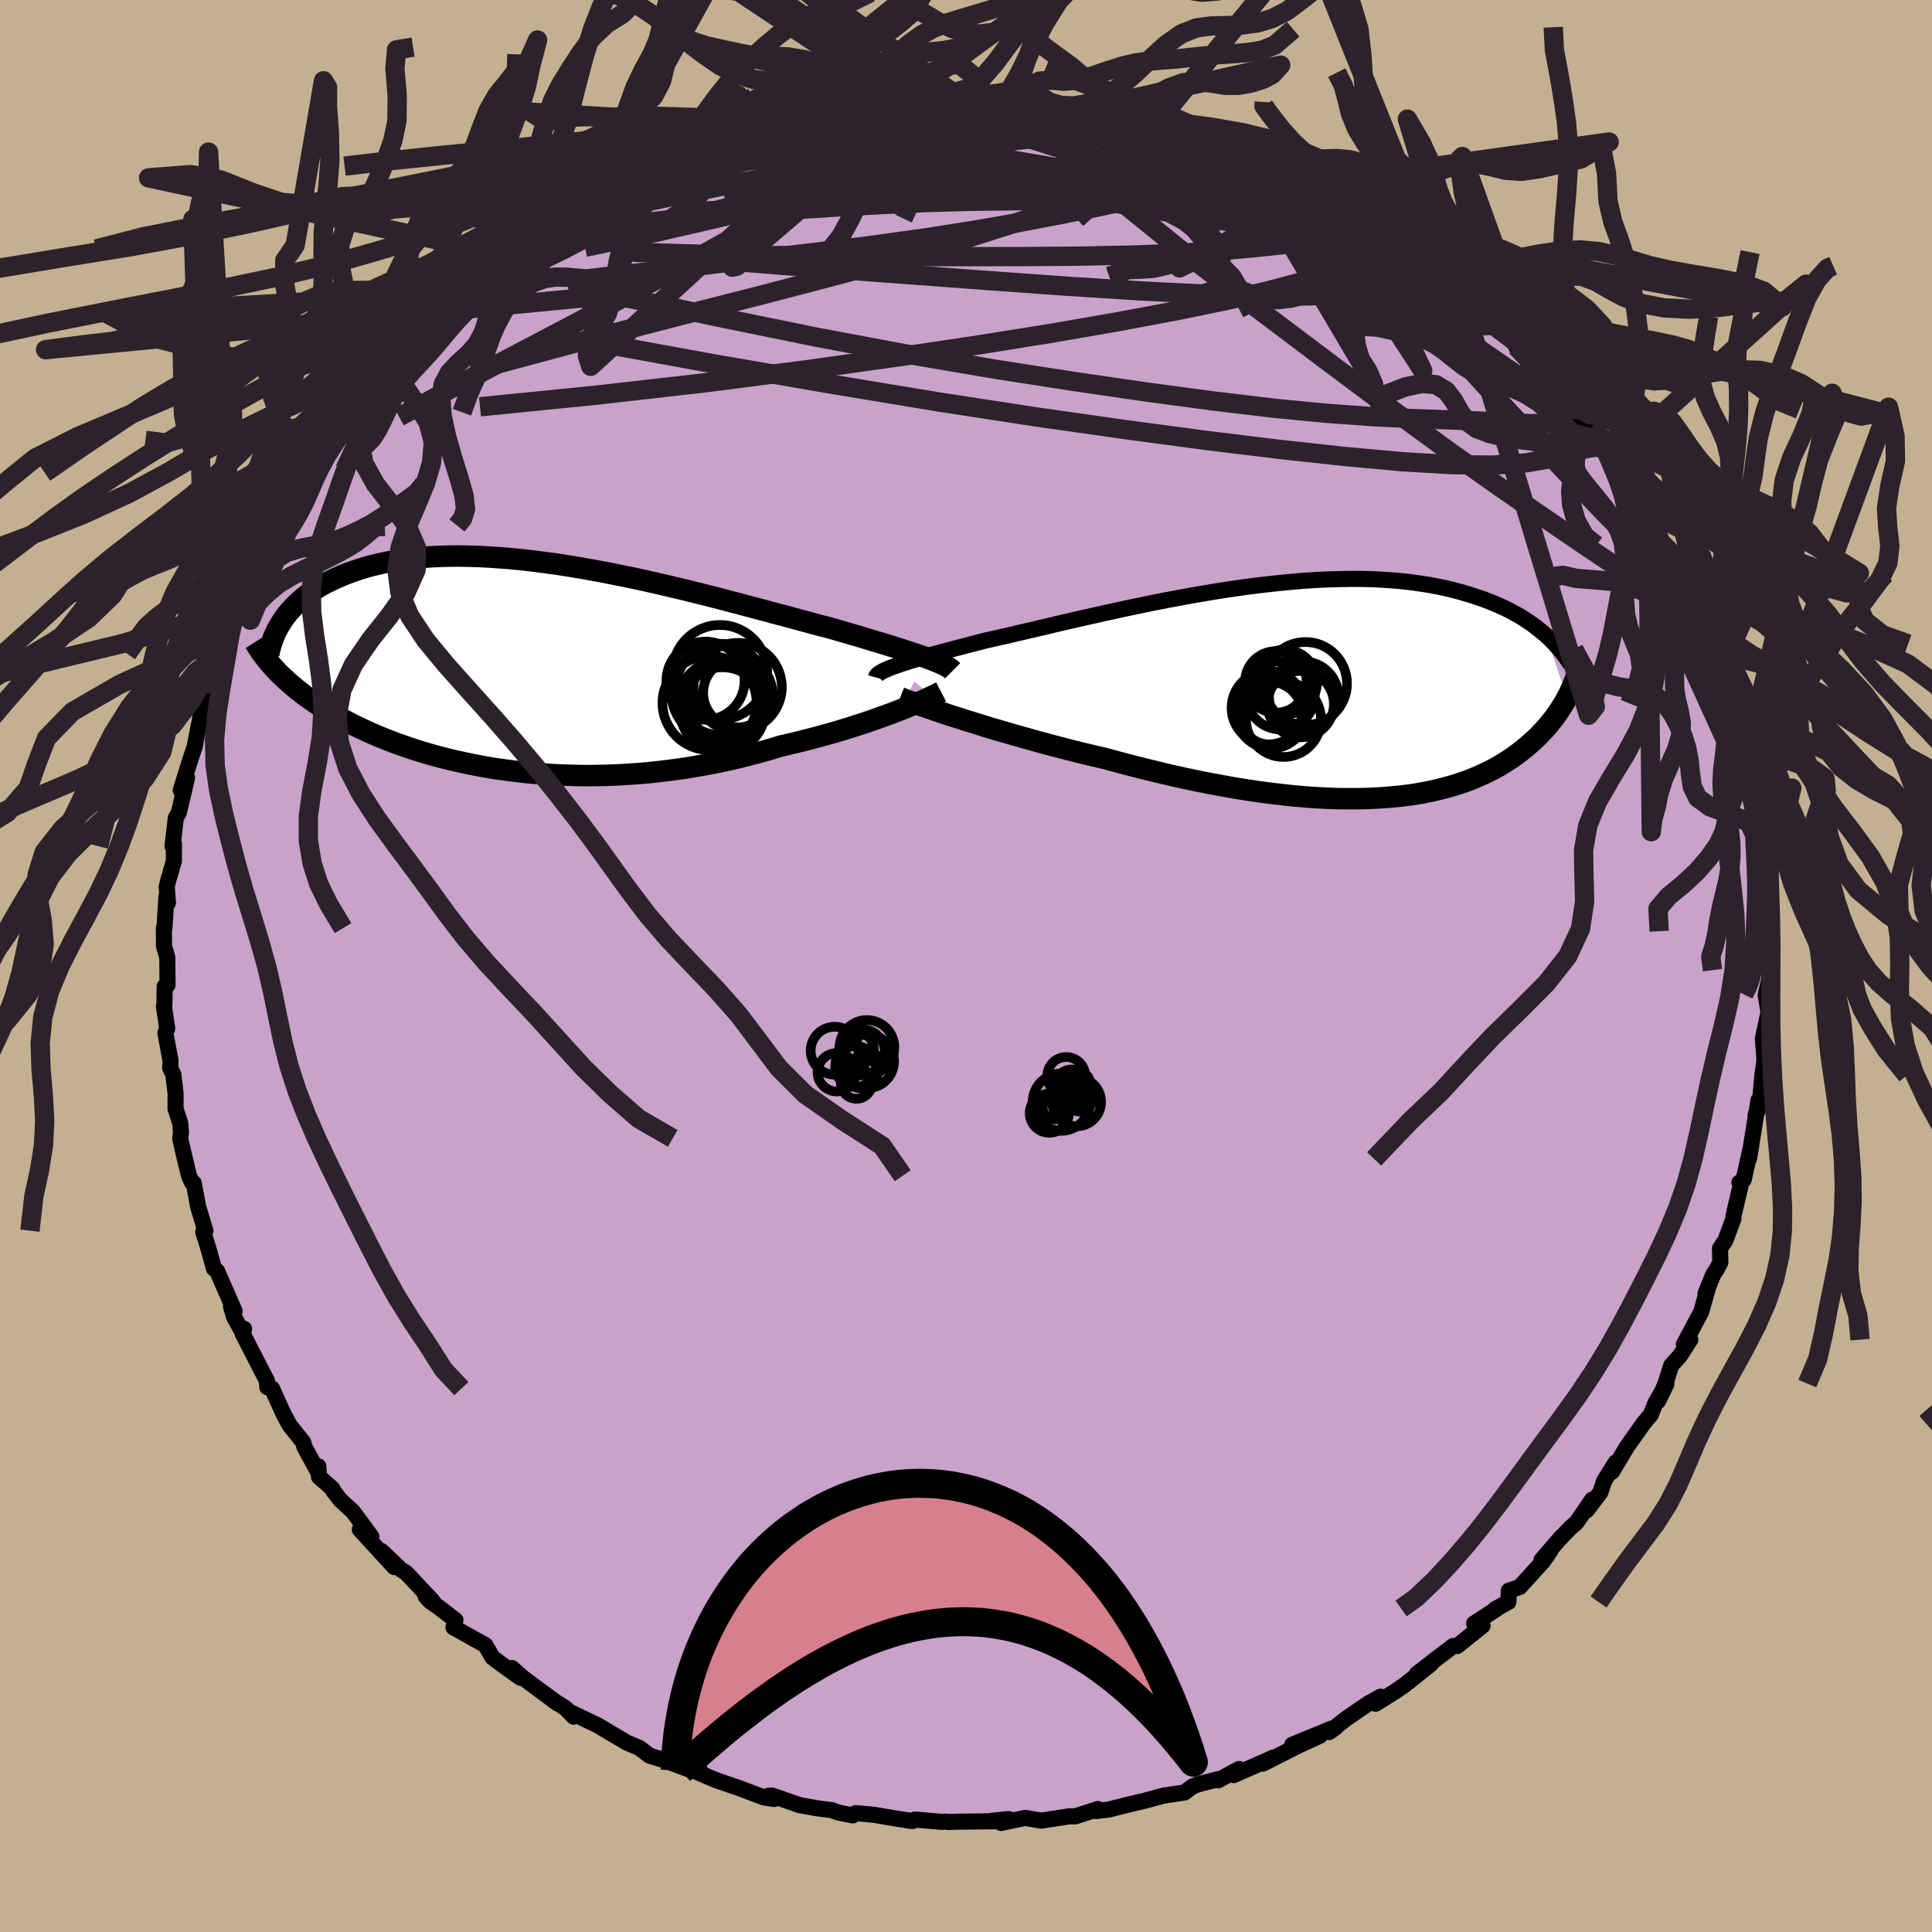<svg xmlns="http://www.w3.org/2000/svg" width="500" height="500" viewBox="-100 -100 200 200"><defs><clipPath id="c"><path d="m41.12-.91-.45-.16-.49-.17-.52-.17-.55-.18-.58-.19-.62-.2-.64-.2-.67-.21-.71-.21-.73-.22-.76-.23-.78-.23-.81-.24-.84-.24-.86-.25-.88-.23-.91-.24-.96-.26-1-.27-1.04-.28-1.07-.28-1.1-.3-1.13-.3-1.16-.31-1.19-.31-1.21-.32-1.22-.31-1.25-.31-1.26-.31-1.27-.3-1.28-.3-1.28-.29-1.29-.28-1.29-.26-1.28-.26-1.28-.24-1.27-.23-1.27-.21-1.25-.2-1.24-.17-1.22-.16-1.2-.14-1.18-.12-1.16-.09-1.13-.08-1.11-.06-1.09-.03-1.05-.02-1.03.01-.99.03-.97.05-.93.07-.9.09-.87.1-.84.13-.81.14-.77.17-.74.17-.71.19-.68.21-.65.22-.62.22-.59.24-.57.25-.54.25-.52.26-.49.26-.46.28-.44.29-.42.29-.4.3-.37.31-.35.31-.32.32-.31.33-.29.32-.26.33-.25.34-.22.33-.41 5.2.31.31.32.3.33.31.35.31.36.3.37.31.39.3.4.31.42.3.43.3.45.3.46.3.48.29.5.3.51.29.53.29.55.3.56.29.59.29.6.28.63.29.64.28.67.28.69.27.71.27.73.26.75.26.78.25.79.24.82.24.84.22.86.22.88.2.9.2.92.18.94.18.96.16.98.14 1 .13 1.01.12 1.03.1 1.05.08 1.06.07 1.07.05 1.09.03 1.1.02 1.11-.01 1.12-.02 1.13-.04 1.14-.07 1.14-.08 1.14-.1 1.15-.13 1.15-.14 1.15-.16 1.15-.19 1.14-.2 1.14-.22 1.14-.24 1.12-.26 1.11-.28 1.11-.29 1.09-.31 1.07-.33.93-.21.91-.22.91-.23.89-.23.87-.24.86-.24.84-.25.83-.25.8-.26.78-.25.76-.26.73-.26.7-.25.68-.25.65-.25"/></clipPath><clipPath id="b"><path d="m-44.73-2.58.4-.14.44-.15.47-.15.51-.15.53-.16.57-.17.61-.17.63-.18.66-.18.69-.19.72-.19.74-.19.77-.2.8-.21.82-.21.84-.19.89-.2.92-.21.96-.23 1-.23 1.03-.24 1.06-.25 1.09-.26 1.12-.26 1.15-.26 1.16-.26 1.19-.27 1.2-.26 1.22-.27 1.24-.25 1.24-.26 1.24-.24 1.26-.24 1.25-.23 1.26-.22 1.25-.21 1.25-.2 1.24-.18 1.23-.17 1.21-.15 1.21-.14 1.19-.12 1.17-.11 1.16-.09 1.13-.07 1.11-.05 1.09-.03 1.07-.02H3.3l1.01.02.99.04.96.06.93.07.9.09.88.11.84.12.82.13.79.15.76.16.74.18.71.18.68.2.66.2.63.21.61.21.59.23.57.23.54.24.53.24.5.26.48.26.47.26.44.27.42.28.41.28.39.29.37.29.35.29.34.29L24.79.7l-.17.31-.18.31-.19.31-.2.31-.21.31-.22.32-.23.31-.25.31-.25.32-.27.31-.28.31-.3.31-.3.31-.32.3-.34.31-.35.31-.36.3-.39.31-.4.3-.41.3-.44.29-.45.29-.48.29-.5.28-.52.27-.54.26-.57.26-.59.25-.61.24-.64.22-.66.22-.7.2-.71.19-.75.18-.77.16-.8.15-.83.13-.86.11-.88.09-.92.08-.94.06-.97.04-1 .02H2.02l-1.06-.01-1.08-.04-1.1-.06-1.13-.08-1.16-.1-1.18-.13-1.21-.14-1.22-.16-1.25-.19-1.26-.2-1.28-.23-1.3-.24-1.32-.26-1.32-.28-1.34-.3-1.35-.32-1.35-.33-1.36-.34-1.35-.36-1.36-.37-1.1-.26-1.11-.26-1.09-.27-1.09-.28-1.08-.28-1.07-.29-1.05-.29-1.04-.29-1.02-.29-1-.29-.97-.28-.95-.29-.92-.29-.9-.27-.85-.28"/></clipPath><filter id="a"><feTurbulence baseFrequency=".05" numOctaves="3" result="noise" type="noise"/><feDisplacementMap in="SourceGraphic" in2="noise" scale="2"/></filter></defs><rect width="100%" height="100%" x="-100" y="-100" fill="#C3B091"/><path fill="#C8A2C8" stroke="#000" stroke-linejoin="round" stroke-width="1.667" d="m83.14.46.01 1.79-.04-.67-.33 1.43.3 1.76-.59 2.74.16 2.08.12-.66-.33 2.38-.21 2.36-.5 1.83.35-.87-.04-.75-.99 6.09.24-1.38-.79 3.55-.44.28.14.25-.75 3.2-.01.31-.84 2.25-.55.81.04 1.44-.37.71-.35.52-.82 2 .22-.46-.66 2.34-1.79 3.37.66-.48-1.06 1.65-.92 1.03-.59 1.87-.78 1.83.87-1.77-1.15 1.99-.46 1.17-.75.89-1.72 2.43-1.53 2.57.36-.94-1.2 1.93-.38 1.16-1.43 1.88.58-1.13-1.63 2.38-.6.51-1.2 1.25-1.81 2.1.94-.99-.74 1.09-2.45 2.7-1.14.39-.04 1.17-1.39.75.23-.08-2.39 1.56.88.22-2.64 2.11-.4-.01-1.56 1.18-2.21 1.71 1.44-1.01-2.73 2.18-.92.63-2.06 1.29.52-.73-1.25.69-2.29 1.57-1.8 1.41.68-.48-.49.14-4 1.65 2.85-.93-2.24 1.03-3.65 1.85 1.12-.64-4.14 1.83.56-.63-2.18 1.17-.02-.11-2.11.54-.51.2-.84.63-2.15.32-2.03.55-.46.11-1.48.35-1.74.44-1.3.15.21-.21-2.37.76-.59-.01-.6.1-2.31.35-1.67-.28-2.49.52.78-.4-1.75.18.69.04-4.14.05-1.05.03-.32-.04-.32.03-2.81-.24-.26.16-1.92-.3-1.96-.34-1.97-.19-.32.24-1.48-.29-.72-.26-1.37-.17-1.93-.34-2.84-.99-.38.02.57.33-1.08-.17-2.22-.84-.06-.03-2.73-.94-2.14-.92.57-.04-2.29-.76 1.06.61-2.46-.92-1.53-.47-1.05-.8-1.3-.55-1.83-1.08-1.11-.67-2.92-1.41.35.47-.87-.9-1.24-.78.49.34-3.6-2.66-1.18-1.04.88 1.01-1.58-1.13-.9-.66-.42-.33-.72-1.25-3.31-1.85.21-.75-1.71-1.31-.93-.65-.45-.51.75.52-2.76-2.94-.57-.36-2.01-1.91 1.34 1.67-3.56-3.88 1.19.72-1.9-2.58-1.28-1.17-.76-.97-.08-.23-1.4-1.23-.07-1.09-.04.56-1.4-2.57-.12-.48-1.4-1.75-.59-1.08-.85-1.86-.38-.86-.5-.15-.04-.66-2.5-4.86.14-.52-.29.14-.76-1.39-.31-1.07.38.48-1.82-4.15-.32-.25-.57-2.06-.54-1.72.22-.14-.75-2.48-.45-2.45-.18-.06-.32-.7-.5-2.08-.41-1.79.09-.56-.09-1.04-.48-1.46.01-1.56-.24-2-.33-.68.05-.7-.54-2.89.19-.48-.34-2.29.05-.15.03-1.91.29-.15-.02-2.86-.34-1.13-.02-1.9.06.07.21-3.35.16.64-.13-1.6.12-.57.62-2.12v-1.83l-.14.28.34-2.92.32-.57.84-3.58-.27.6-.38.67 1.03-3.28.41-1.21.45-2.34.07-.3.2-1.46.61-2.44 1.16-2.1.5-.95-.36-.1.87-2.09.79-2.05-.4 1.17 1.21-3.07.32-.47.05.13.87-2.5 1.36-2.37.33-.93.95-.84.13-.41 1.05-2.13-.52.93 1.08-1.79 1.44-2.59.19.33.13-.7 2.05-2.87.89-1.13.88-.81.96-1.09.29-.49 1.07-.99-.41-.29 2.22-2.65.95-.75.27-.33.43-.3 1.59-1.26 1.99-2.4.77-.5.3-.49 1.86-1.32 1.1-.96-.49.6L-47.9-72l-.11-.56 1.89-1.14-.25.34 1.7-.87 1.25-.97-.71.2 2.88-1.69 1.57-1.19.66-.17.49-.17 1.8-1.19.29-.14 2.07-.63 1.05-.47 1.38-.94 2.59-1.21 1.42-.6-.05-.23.72.29.09-.11 2.33-1.15 1.62-.23.91-.48 1.32-.06.18-.22 2.92-1.04 1.83.02.86-.53 2.94-.49.56-.13-.73.16 3.78-.57-.72.27 2.75-.11 1.03-.24.79-.15h.52l1.43-.12 1.92-.18 2.49.08-.02.31 1.56-.02 2.55-.19-.83.1.29.06 2.85.11 1.67.14-.63-.03 1.88.26 2.03.78.2-.15 3.89.51.57.32.61.11-.31.2 3.18.38-.3.16 2.19.59 2.3.55.47.39 1.3.14 1.65.9-.43.16.68.08 1.92.57 2.66 1.5 1.67.34-.47.12.95.44 2.11.81-.04.14 2.6 1.48.86.26.39.73 2.39 1.61 1.51.6-.83-.22 1.55.54.06.49 2.6 1.79.79.7.77.56.56.5 1.46 1.47.61.39.79 1.03 1.99 1.36 1.36 1.28-.22.15 2.02 1.29.36 1.08.27.83 2.16 1.67 1.5 1.65.66 1.7.71.41 1.39 2.19.13-.49.06.16-.18.04.71.78 1.67 2.48 1.38 2.38.71.88.09.39 1.09 1.64.35 1.26.08.1.85 2.43 1.33 1.61.84 1.72-.77-.82 2 4.05.5.89.14 1.3.93 1.68-.68-2.11.3 1.7.96 3.51.56.69.35 1.22.04.11.46 1.94.93 2.7-.29.4.37 2.34.34.58.49 1.71-.03-.15.21 3.21.03-.86.72 4.7-.48-1.26.71 3.31-.39-1.75.51 4.67-.11-.3-.09 3.4-.12-.85.42 2.37.01 1.79" filter="url(#a)"/><path fill="#fff" d="m-44.73-2.58.4-.14.44-.15.47-.15.51-.15.53-.16.57-.17.61-.17.63-.18.66-.18.69-.19.72-.19.74-.19.77-.2.8-.21.82-.21.84-.19.89-.2.92-.21.96-.23 1-.23 1.03-.24 1.06-.25 1.09-.26 1.12-.26 1.15-.26 1.16-.26 1.19-.27 1.2-.26 1.22-.27 1.24-.25 1.24-.26 1.24-.24 1.26-.24 1.25-.23 1.26-.22 1.25-.21 1.25-.2 1.24-.18 1.23-.17 1.21-.15 1.21-.14 1.19-.12 1.17-.11 1.16-.09 1.13-.07 1.11-.05 1.09-.03 1.07-.02H3.3l1.01.02.99.04.96.06.93.07.9.09.88.11.84.12.82.13.79.15.76.16.74.18.71.18.68.2.66.2.63.21.61.21.59.23.57.23.54.24.53.24.5.26.48.26.47.26.44.27.42.28.41.28.39.29.37.29.35.29.34.29L24.79.7l-.17.31-.18.31-.19.31-.2.31-.21.31-.22.32-.23.31-.25.31-.25.32-.27.31-.28.31-.3.31-.3.31-.32.3-.34.31-.35.31-.36.3-.39.31-.4.3-.41.3-.44.29-.45.29-.48.29-.5.28-.52.27-.54.26-.57.26-.59.25-.61.24-.64.22-.66.22-.7.2-.71.19-.75.18-.77.16-.8.15-.83.13-.86.11-.88.09-.92.08-.94.06-.97.04-1 .02H2.02l-1.06-.01-1.08-.04-1.1-.06-1.13-.08-1.16-.1-1.18-.13-1.21-.14-1.22-.16-1.25-.19-1.26-.2-1.28-.23-1.3-.24-1.32-.26-1.32-.28-1.34-.3-1.35-.32-1.35-.33-1.36-.34-1.35-.36-1.36-.37-1.1-.26-1.11-.26-1.09-.27-1.09-.28-1.08-.28-1.07-.29-1.05-.29-1.04-.29-1.02-.29-1-.29-.97-.28-.95-.29-.92-.29-.9-.27-.85-.28" filter="url(#a)" transform="translate(37.43 -28.48)"/><path fill="#fff" d="m41.12-.91-.45-.16-.49-.17-.52-.17-.55-.18-.58-.19-.62-.2-.64-.2-.67-.21-.71-.21-.73-.22-.76-.23-.78-.23-.81-.24-.84-.24-.86-.25-.88-.23-.91-.24-.96-.26-1-.27-1.04-.28-1.07-.28-1.1-.3-1.13-.3-1.16-.31-1.19-.31-1.21-.32-1.22-.31-1.25-.31-1.26-.31-1.27-.3-1.28-.3-1.28-.29-1.29-.28-1.29-.26-1.28-.26-1.28-.24-1.27-.23-1.27-.21-1.25-.2-1.24-.17-1.22-.16-1.2-.14-1.18-.12-1.16-.09-1.13-.08-1.11-.06-1.09-.03-1.05-.02-1.03.01-.99.03-.97.05-.93.07-.9.09-.87.1-.84.13-.81.14-.77.17-.74.17-.71.19-.68.21-.65.22-.62.22-.59.24-.57.25-.54.25-.52.26-.49.26-.46.28-.44.29-.42.29-.4.3-.37.31-.35.31-.32.32-.31.33-.29.32-.26.33-.25.34-.22.33-.41 5.2.31.31.32.3.33.31.35.31.36.3.37.31.39.3.4.31.42.3.43.3.45.3.46.3.48.29.5.3.51.29.53.29.55.3.56.29.59.29.6.28.63.29.64.28.67.28.69.27.71.27.73.26.75.26.78.25.79.24.82.24.84.22.86.22.88.2.9.2.92.18.94.18.96.16.98.14 1 .13 1.01.12 1.03.1 1.05.08 1.06.07 1.07.05 1.09.03 1.1.02 1.11-.01 1.12-.02 1.13-.04 1.14-.07 1.14-.08 1.14-.1 1.15-.13 1.15-.14 1.15-.16 1.15-.19 1.14-.2 1.14-.22 1.14-.24 1.12-.26 1.11-.28 1.11-.29 1.09-.31 1.07-.33.93-.21.91-.22.91-.23.89-.23.87-.24.86-.24.84-.25.83-.25.8-.26.78-.25.76-.26.73-.26.7-.25.68-.25.65-.25" filter="url(#a)" transform="translate(-45.12 -30.96)"/><g fill="none" stroke="#000" transform="translate(37.43 -28.48)"><path stroke-linejoin="round" stroke-width="1.667" d="m-46.75-1.39.03-.11.07-.11.11-.11.14-.12.19-.11.22-.12.26-.12.3-.13.33-.13.37-.13.4-.14.44-.15.47-.15.51-.15.53-.16.57-.17.61-.17.63-.18.66-.18.69-.19.72-.19.74-.19.77-.2.8-.21.82-.21.84-.19.89-.2.92-.21.96-.23 1-.23 1.03-.24 1.06-.25 1.09-.26 1.12-.26 1.15-.26 1.16-.26 1.19-.27 1.2-.26 1.22-.27 1.24-.25 1.24-.26 1.24-.24 1.26-.24 1.25-.23 1.26-.22 1.25-.21 1.25-.2 1.24-.18 1.23-.17 1.21-.15 1.21-.14 1.19-.12 1.17-.11 1.16-.09 1.13-.07 1.11-.05 1.09-.03 1.07-.02H3.3l1.01.02.99.04.96.06.93.07.9.09.88.11.84.12.82.13.79.15.76.16.74.18.71.18.68.2.66.2.63.21.61.21.59.23.57.23.54.24.53.24.5.26.48.26.47.26.44.27.42.28.41.28.39.29.37.29.35.29.34.29.32.29.3.3.29.3.27.3.26.3.25.3.23.3.22.3.21.3.19.3" filter="url(#a)"/><path stroke-linejoin="round" stroke-width="2.222" d="m-44.25.7.35.14.41.16.48.17.53.2.59.21.65.22.69.24.74.25.78.26.83.26.85.28.9.27.92.29.95.29.97.28 1 .29 1.02.29 1.04.29 1.05.29 1.07.29 1.08.28 1.09.28 1.09.27 1.11.26 1.1.26 1.36.37 1.35.36 1.36.34 1.35.33 1.35.32 1.34.3 1.32.28 1.32.26 1.3.24 1.28.23 1.26.2 1.25.19 1.22.16 1.21.14 1.18.13 1.16.1 1.13.08 1.1.06 1.08.04 1.06.01h1.02l1-.02.97-.04.94-.06.92-.08.88-.09.86-.11.83-.13.8-.15.77-.16.75-.18.71-.19.7-.2.66-.22.64-.22.61-.24.59-.25.57-.26.54-.26.52-.27.5-.28.48-.29.45-.29.44-.29.41-.3.4-.3.39-.31.36-.3.35-.31.34-.31.32-.3.3-.31.3-.31.28-.31.27-.31.25-.32.25-.31.23-.31.22-.32.21-.31.2-.31.19-.31.18-.31.17-.31.16-.31.15-.31.14-.3.13-.3.12-.31.12-.29.11-.3.1-.3.09-.29.08-.29" filter="url(#a)"/><circle cx="-4.859" cy=".466" r="3.528" clip-path="url(#b)" filter="url(#a)"/><circle cx="-4.564" cy="2.956" r="3.886" clip-path="url(#b)" filter="url(#a)"/><circle cx="-4.454" cy="-.904" r="3.36" clip-path="url(#b)" filter="url(#a)"/><circle cx="-2.479" cy=".556" r="3.59" clip-path="url(#b)" filter="url(#a)"/><circle cx="-5.904" cy="2.331" r="3.244" clip-path="url(#b)" filter="url(#a)"/><circle cx="-2.289" cy="-.759" r="4.3" clip-path="url(#b)" filter="url(#a)"/><circle cx="-5.829" cy="2.276" r="3.678" clip-path="url(#b)" filter="url(#a)"/><circle cx="-5.354" cy="-.924" r="3.188" clip-path="url(#b)" filter="url(#a)"/><circle cx="-6.144" cy="1.751" r="3.792" clip-path="url(#b)" filter="url(#a)"/><circle cx="-2.784" cy="1.366" r="3.44" clip-path="url(#b)" filter="url(#a)"/></g><g fill="none" stroke="#000" transform="translate(-45.12 -30.96)"><path stroke-linejoin="round" stroke-width="2.222" d="m43.74.4-.11-.11-.14-.11-.17-.12-.21-.13-.24-.12-.28-.13-.32-.14-.35-.14-.38-.15-.42-.16-.45-.16-.49-.17-.52-.17-.55-.18-.58-.19-.62-.2-.64-.2-.67-.21-.71-.21-.73-.22-.76-.23-.78-.23-.81-.24-.84-.24-.86-.25-.88-.23-.91-.24-.96-.26-1-.27-1.04-.28-1.07-.28-1.1-.3-1.13-.3-1.16-.31-1.19-.31-1.21-.32-1.22-.31-1.25-.31-1.26-.31-1.27-.3-1.28-.3-1.28-.29-1.29-.28-1.29-.26-1.28-.26-1.28-.24-1.27-.23-1.27-.21-1.25-.2-1.24-.17-1.22-.16-1.2-.14-1.18-.12-1.16-.09-1.13-.08-1.11-.06-1.09-.03-1.05-.02-1.03.01-.99.03-.97.05-.93.07-.9.09-.87.1-.84.13-.81.14-.77.17-.74.17-.71.19-.68.21-.65.22-.62.22-.59.24-.57.25-.54.25-.52.26-.49.26-.46.28-.44.29-.42.29-.4.3-.37.31-.35.31-.32.32-.31.33-.29.32-.26.33-.25.34-.22.33-.21.34-.19.34-.18.33-.15.34-.14.34-.12.34-.11.34-.1.34-.08.34-.06.33" filter="url(#a)"/><path stroke-linejoin="round" stroke-width="2.222" d="m42.54 2.58-.25.13-.29.15-.34.16-.39.18-.43.2-.47.21-.51.21-.55.23-.58.24-.61.24-.65.25-.68.25-.7.25-.73.26-.76.26-.78.25-.8.26-.83.25-.84.25-.86.24-.87.24-.89.23-.91.23-.91.22-.93.21-1.07.33-1.09.31-1.11.29-1.11.28-1.12.26-1.14.24-1.14.22-1.14.2-1.15.19-1.15.16-1.15.14-1.15.13-1.14.1-1.14.08-1.14.07-1.13.04-1.12.02-1.11.01-1.1-.02-1.09-.03-1.07-.05-1.06-.07L.31 11l-1.03-.1-1.01-.12-1-.13-.98-.14-.96-.16-.94-.18-.92-.18-.9-.2-.88-.2-.86-.22-.84-.22-.82-.24-.79-.24-.78-.25-.75-.26-.73-.26-.71-.27-.69-.27-.67-.28-.64-.28-.63-.29-.6-.28-.59-.29-.56-.29-.55-.3-.53-.29-.51-.29-.5-.3-.48-.29-.46-.3-.45-.3-.43-.3-.42-.3-.4-.31-.39-.3-.37-.31-.36-.3-.35-.31-.33-.31-.32-.3-.31-.31-.29-.31-.28-.31-.27-.31-.25-.3-.24-.31-.24-.31-.22-.31-.21-.31-.19-.31-.19-.3" filter="url(#a)"/><circle cx="19.77" cy="2.337" r="4.734" clip-path="url(#c)" filter="url(#a)"/><circle cx="19.835" cy="3.837" r="4.548" clip-path="url(#c)" filter="url(#a)"/><circle cx="21.49" cy="2.682" r="3.576" clip-path="url(#c)" filter="url(#a)"/><circle cx="18.155" cy="1.422" r="4.046" clip-path="url(#c)" filter="url(#a)"/><circle cx="19.555" cy="2.662" r="4.93" clip-path="url(#c)" filter="url(#a)"/><circle cx="19.645" cy=".552" r="4.892" clip-path="url(#c)" filter="url(#a)"/><circle cx="18.575" cy="3.732" r="4.874" clip-path="url(#c)" filter="url(#a)"/><circle cx="21.48" cy="2.082" r="4.572" clip-path="url(#c)" filter="url(#a)"/><circle cx="19.92" cy="4.447" r="4.414" clip-path="url(#c)" filter="url(#a)"/><circle cx="20.335" cy="3.602" r="4.032" clip-path="url(#c)" filter="url(#a)"/></g><g fill="none" stroke="#2C222B" stroke-linejoin="round" stroke-width="2"><path d="m10.88-87.88 1.78.65 2.11.74 2.42.99 2.53 1.22 2.65 1.43 2.84 1.61 3.08 1.78 3.32 1.91 3.49 2.01 3.6 2.12 3.66 2.25 3.69 2.39 3.66 2.51 3.56 2.5 3.42 2.36 3.31 2.1M-12.43-87.6l2.3-.27h1.2l.8.1.48.18.2.28-.06.41-.3.57-.59.74-.93.92-1.36 1.11-1.84 1.29-2.31 1.47-2.81 1.68-3.28 1.89-3.74 2.12-4.21 2.35-4.71 2.58-5.25 2.8-5.86 3.08-6.56 3.44-7.42 4.01" filter="url(#a)"/><path d="m41.56-76.37 1.57 1.15.3.65-.55.52-1.13.61-1.64.74-2.21.87-2.88.93-3.62.97-4.42 1.03-5.2 1.07-5.99 1.12-6.78 1.18-7.62 1.22-8.5 1.27-9.43 1.32-10.34 1.33-11.24 1.28-12.19 1.22m3.94-15.47 1.41-.82 1.15-.77 1.23-.82 1.33-.85 1.3-.8 1.16-.68.98-.55.82-.43.65-.32.48-.23.25-.09-.04.06-.47.3-.97.59-1.53.92-2.01 1.22-2.49 1.48M-9.37-87.9l2.16-.1 1.71-.07 1.67.01 1.87.08 2.12.13 2.3.19 2.34.21 2.28.24 2.16.23 2.04.23 1.89.22 1.73.19 1.52.17 1.24.12.86.07.46.02.02-.03m-65.37 12.63 1.57-.77 1.65-.65 2.05-.62 2.49-.62 2.84-.55 3.1-.46 3.36-.38 3.61-.31 3.88-.29 4.14-.28 4.34-.28 4.52-.25 4.61-.21 4.65-.13 4.64-.06 4.59-.02 4.55-.03 4.53-.08 4.49-.12 4.39-.12 4.24-.09" filter="url(#a)"/><path d="m59.6-60.92 1.6 1.52.73 1.3.04.98-.57.64-1.17.3-1.75.04-2.3-.11-2.78-.15-3.24-.13-3.7-.13-4.24-.2-4.83-.35-5.5-.53-6.19-.74-6.89-.92-7.57-1.1-8.23-1.28-8.87-1.51-9.55-1.79-10.25-2.09-10.93-2.3m2.22-10.71 1.23-.63 1.59-.81 1.58-.77 1.32-.6 1.04-.42.84-.3.71-.25.61-.2.45-.14.2-.06-.12.08-.57.25-1.15.51-1.88.84-2.65 1.17m54.11-3.47 1.45.45.57.39-.07.38-.65.37-1.18.38-1.68.41-2.21.47-2.89.51-3.74.54-4.69.54-5.65.52-6.57.52-7.45.52-8.36.52-9.28.41m67.21-.93.55.47.75.67.44.68.04.62-.42.54-.9.43-1.41.33-1.9.3-2.39.3-2.91.31-3.47.3-4.07.25-4.68.18-5.3.11-5.93.05-6.6.01-7.34-.02-8.14-.05-8.93-.11-9.55-.27" filter="url(#a)"/><path d="m-27.93-83.4.35-.04 1.05.03 1.69-.01 2.2-.03 2.54.03 2.8.11 3.03.18 3.25.22 3.47.28 3.62.34 3.72.41 3.75.47 3.73.53 3.72.59 3.7.62 3.69.64 3.67.65 3.64.66 3.55.64 3.44.61 3.28.54 3.11.47 2.95.47m24 21.69-.18-.32-.72-.09-1.09.19-1.47.44-1.97.54-2.64.46-3.42.23-4.25-.05-5.09-.3-5.91-.54-6.73-.73-7.54-.92-8.4-1.12-9.29-1.32L-2.9-58.4l-11.17-1.85-12.17-2.11-13.21-2.41" filter="url(#a)"/><path d="m22.94-84.98 1.53.45.79.36.31.34-.13.33-.52.32-.86.34-1.21.35-1.68.35-2.26.31-2.92.26-3.58.2-4.23.14-4.87.11-5.63.12-6.54.17-7.6.27-8.58.29m53.27-2.57 1.11.31 1.67.63 1.64.69 1.34.59 1.01.46.76.36.55.28.29.19-.07.04-.52-.15-.97-.35-1.4-.59-1.87-.89-2.59-1.27" filter="url(#a)"/><path d="m21.05-85.73.3.32.63.52.24.61-.42.69-1.11.78-1.81.87-2.44 1-3.05 1.14-3.67 1.32-4.37 1.49-5.2 1.65-6.09 1.8-7 1.93-7.87 2.06-8.75 2.23-9.7 2.52-10.72 2.88" filter="url(#a)"/><path d="m46.24-73.35 1.61 1.28.37.77-.45.52-1.12.42-1.76.35-2.45.3-3.18.22-3.98.13-4.84-.02-5.76-.17-6.69-.34-7.65-.49L1.71-71l-9.69-.72-10.89-.8-12.07-.98m68.69-5.48.59.46.9.64.68.6.36.53-.03.4-.45.24-.87.1h-1.29l-1.68-.08-2.12-.15-2.59-.27-3.12-.4-3.69-.55-4.29-.7L15.2-79l-5.67-.97-6.48-1.09-7.38-1.25-8.22-1.4m43.38 1.52 1.92 1 .86.48.2.27-.21.19-.56.15-.95.12-1.44.05-2.02-.05-2.69-.2-3.43-.37-4.24-.6-5.06-.82L7.31-83 .54-84.15l-7.83-1.19m-39.08 11.98 1.41-.82 1.16-.78 1.21-.81 1.29-.83 1.23-.77 1.06-.63.85-.49.64-.34.41-.19.13-.02-.21.18-.65.44-1.14.72-1.68 1.04-2.36 1.41" filter="url(#a)"/><path d="m70.59-46.68.74 1.31.37.95.25.82.16.71.02.51-.21.24-.48-.07-.78-.44-1.1-.85-1.44-1.33-1.82-1.83-2.21-2.31-2.61-2.78-3.03-3.23-3.48-3.75L51-63.07l-4.49-4.98-5.03-5.56" filter="url(#a)"/><path d="m72.96-41.25.83 1.26.09.73-.4.42-.84.11-1.34-.37-1.92-.97-2.55-1.6-3.2-2.15-3.84-2.63-4.47-3.08-5.12-3.62-5.8-4.23-6.53-4.87-7.31-5.51-8.07-6.16-8.51-6.89m7.07-4.92.44.28 1.04.38.91.38.53.33.1.28-.32.25-.69.22-1.02.22-1.4.21-1.87.19-2.44.16-3.1.11-3.76.04-4.39-.01-5.02-.05-5.73-.08-6.55-.09-7.38-.11m-19.42 4.97.91-.44 1.38-.6 1.66-.62 1.92-.66 2.11-.72 2.21-.75 2.2-.72 2.12-.65 2.04-.58 1.98-.52 1.96-.49 1.96-.47 1.95-.46 1.9-.45 1.8-.42 1.63-.39 1.43-.37 1.14-.33.79-.27.42-.2.1-.11-.07-.02" filter="url(#a)"/><path d="m22.94-84.98 1.55.46.84.41.41.4.03.42-.26.47-.52.51-.78.57-1.13.6-1.58.62-2.09.62-2.62.65-3.15.68-3.67.75-4.21.8-4.77.83-5.35.84-5.97.82-6.64.81-7.37.85-8.12.95-8.81 1.02" filter="url(#a)"/><path d="m28.66-83 .09.19.96.39 1.4.57 1.44.6 1.26.56 1.05.47.86.43.73.38.58.34.41.29.22.22-.03.11-.32-.02-.66-.2-1.05-.37-1.47-.56-1.88-.71-2.29-.87-2.68-1.03-3.05-1.23-3.28-1.42" filter="url(#a)"/><path d="m35.16-80.35.07.23.69.4.87.47.85.5.72.5.53.46.29.38-.03.25-.37.11-.73-.03-1.06-.16-1.38-.26-1.71-.36-2.07-.48-2.46-.62-2.89-.77-3.33-.95-3.84-1.14-4.39-1.34-5.04-1.57-5.85-1.81" filter="url(#a)"/><path d="m50.4-70.3.73.69.81.78.75.73.66.66.5.54.25.39-.05.21-.39.01-.72-.17-1.07-.38-1.42-.6-1.8-.89-2.23-1.22-2.76-1.62-3.37-2.08-4.07-2.56-4.78-3-5.31-3.38m2.53-.81.1.2.99.41 1.44.59 1.51.64 1.34.59 1.14.53 1 .48.9.45.79.43.67.4.49.34.26.23-.03.1-.34-.06-.64-.22-.92-.38-1.19-.5-1.49-.65-1.89-.82-2.39-1.03-2.95-1.29-3.35-1.52m-10.99-3.17 2.55.39 1.19.27.61.2.39.17.24.16.02.15-.31.14-.75.1-1.29.05-1.89-.02-2.56-.1-3.27-.2-4-.29-4.72-.37-5.42-.46" filter="url(#a)"/><path d="m-44.13-75 2.42-1.37 2.01-.91 1.96-.67 2.15-.57 2.43-.56 2.72-.58 2.99-.62 3.2-.65 3.35-.65 3.42-.63 3.41-.57 3.36-.5 3.29-.44 3.22-.43 3.16-.43 3.1-.44 3.03-.42 2.97-.38 2.96-.32 3.03-.3" filter="url(#a)"/><path d="m3.1-88.33 1.35-.07.46.06.36.15.26.23.02.32-.33.43-.68.53-1.05.63-1.48.71-1.99.8-2.62.88-3.28 1-3.98 1.12-4.61 1.25-5.23 1.37-5.85 1.46-6.54 1.51-7.35 1.55m75.08-5.39 1.46.63 1.09.6.96.6.79.58.57.51.28.38-.05.22-.4.08-.73-.04-1.04-.14-1.37-.24-1.72-.35-2.12-.51-2.55-.66-3-.84-3.46-1.02-3.98-1.22-4.58-1.45-5.27-1.71-6.18-1.99" filter="url(#a)"/><path d="m-.93-88.7 1.64.13 1.03.13.81.09.57.1.33.12.15.19-.05.25-.29.33-.56.43-.89.52-1.22.62-1.61.69-2.04.74-2.53.81-3.07.87-3.61.96-4.18 1.08-4.74 1.22-5.29 1.36-5.84 1.45-6.5 1.54M62.92-32.78l1.28 2.36 1.58 1.05 1.68.45 1.58.24 1.37.32 1.16.56.92.82.72 1 .56 1.09.47 1.14.38 1.21.24 1.28.13 1.36.19 1.32.57 1.18 1.28.93 1.97.73 2.03.85.91 1.92M1.56-88.62l-2.15-.4-1.73-1.1-1.38-1.06-1.2-.81-1.18-.64-1.22-.48-1.26-.26-1.26-.02-1.26.12-1.29.11-1.37-.01-1.48-.14-1.6-.2-1.69-.21-1.74-.23-1.71-.27-1.65-.32-1.6-.34-1.65-.37-1.85-.6-1.95-.91-1.21-.66" filter="url(#a)"/><path d="m1.56-88.62.54.01 1.1-.51 1.13-1.21 1.15-1.98 1.27-2.56 1.4-2.72 1.47-2.34 1.48-1.56 1.48-.61 1.49.13 1.54.45 1.57.36 1.56.08 1.49-.1 1.4-.04 1.35.18 1.43.24 1.67-.14 2.02-.96 2.34-1.89 2.46-2.4 2.36-1.96 2.44-1.05-20.15 24.64-.02-.29-.65-.27-1.13-.36-1.38-.42-1.41-.42-1.35-.39-1.25-.33-1.17-.28-1.12-.23-1.09-.19-1.03-.14-.99-.11-.99-.08-1.05-.07-1.15-.09-1.28-.12-1.52-.14-1.82-.03-1.95.12-.96-.35-1.3-.64-1.44-1.06-1.48-1.48-1.47-1.59-1.48-1.52-1.58-1.48-1.74-1.45-1.87-1.3-1.91-.93-1.86-.48-1.79-.21-1.78-.36-1.9-.93-2.13-1.63-2.33-2.12-2.27-2.09-1.72-1.39-.86-.2L-4.8-88.4l-.84 1.18-1.1 1.03-1.16.93-1.12.85-1.07.76-1.07.6-1.14.4-1.22.31-1.3.42-1.32.63-1.26.82-1.19.91-1.09.9-1.01.93-.92 1.11-.84 1.41-.71 1.55-.53 1.2-.51.12 18.61-15.91.68-1.49.96-.75 1.29.02 1.45.05 1.47-.44 1.42-1.07 1.34-1.55 1.26-1.7 1.23-1.61 1.23-1.39 1.27-1.18 1.34-1.01 1.43-.89 1.54-.87 1.67-.9 1.79-.96 1.88-1.01 1.84-1.03 1.74-1.08 1.65-1.4 1.76-2.06 2-2.62 1.22-1.73-36.52 26.75-2.57-1.85-1.19.08-1.27-.19-1.55-.54-1.72-.5-1.73-.27-1.68-.13-1.65-.21-1.67-.51-1.74-.89-1.79-1.22-1.8-1.38-1.74-1.39-1.68-1.28-1.67-1.1-1.76-.87-1.88-.56-1.98-.21-2.04.03-2.08-.05-2.21-.56-2.3-.98-2.3-.09" filter="url(#a)"/><path d="m-11.7-87.76-1.35-.8-1.73-.3-1.69.34-1.65.37-1.6.14-1.52.01-1.42-.02-1.37.03-1.31.07-1.25.06-1.2.03-1.19-.03-1.23-.05-1.34-.04-1.49.01-1.64.04-1.73.02-1.74-.03-1.66-.01-1.48.11-1.27.24-1.17.02-1.3-.84 28.97 1.78-1.53 1.92-1.54.81-1.34.28-1.25.13-1.21.19-1.14.35-1.02.53-.88.72-.79.85-.8.92-.89.93-1.02.89-1.15.81-1.19.74-1.16.72-1.05.78-.88.91-.73 1.09-.64 1.24-.69 1.3-.88 1.26-.89 1.2-.1.79" filter="url(#a)"/><path d="m-16.06-86.61 1.16-1.24 1.37-.38 1.18-.07 1.11-.07 1.14-.12 1.18-.15 1.19-.16 1.16-.16 1.15-.15 1.16-.14 1.21-.17 1.29-.19 1.36-.21 1.37-.21 1.32-.19 1.22-.16.99-.15.57-.14.18-.18 3.96-11.28-2.17.81-1.1.78-.99.62-1.14.5-1.32.45-1.43.43-1.48.44-1.46.45-1.4.54-1.29.7-1.22.87-1.19.98-1.18 1.01-1.18.88-1.2.63-1.21.34-1.21.19-1.23.43-1.27 1.11-1.36 1.76-1.66 1.64-2.33.98-2.41.76 1.07.18 1.17.14 1.3-.26 1.45-.45 1.51-.47 1.47-.38 1.39-.25 1.28-.12 1.21-.03 1.17.04 1.18.08 1.18.13 1.16.16 1.11.17 1.06.15 1.09.13 1.27.13 1.6.23 2.04.44-24.71-.02-1.59.41-1.29.39-.96.23-.82.17-.91.23-1.11.35-1.32.42-1.44.44-1.47.43-1.39.43-1.26.47-1.12.51-1.02.5-.97.39-1.04.3-1.37.53" filter="url(#a)"/><path d="m-27.17-83.45 1.79-1.31 1.14-1.8.94-1.67 1.04-1.21 1.26-.75 1.48-.42 1.59-.32 1.56-.44 1.44-.67 1.29-.87 1.19-.94 1.17-.87 1.21-.78 1.25-.73 1.25-.79 1.16-.93 1.02-1.11.93-1.48 1.16-2.07-23.87 19.16 1.88-.93 1.35-1.01 1.06-1.19 1.03-1.19 1.17-1.07 1.34-1.01 1.44-1.02 1.44-1.04 1.37-1.02 1.27-.91 1.21-.78 1.19-.69 1.22-.67 1.28-.69 1.28-.67 1.21-.63.97-.78.63-1.06" filter="url(#a)"/><path d="m-27.26-83.34.74-.44 1.24-.83 1.21-.99 1.14-.94 1.18-.85 1.28-.78 1.39-.68 1.47-.57 1.49-.49 1.42-.48 1.32-.57 1.24-.68 1.19-.73 1.19-.66 1.21-.53 1.22-.37 1.19-.28 1.15-.23 1.2-.18 1.4-.14 1.79-.32 2.29-.86" filter="url(#a)"/><path d="m-29.35-82.8-1.74 1.71-1.34 1.24-1.02 1.29-.84 1.31-.72 1.29-.57 1.37-.42 1.6-.31 1.83-.32 1.9-.48 1.69-.69 1.21-.78.81-.56.92-.04 1.49.33 1.06 32.99-30.33-1.34.61-1.43.26-1.31.16-1.22.18-1.19.3-1.22.47-1.31.63-1.41.69-1.45.67-1.45.62-1.39.57-1.31.55-1.24.56-1.18.59-1.1.59-1 .54-.9.47-.84.39-.93.39-1.21.51-1.56.75-1.47 1.26-28.41 2.51 1.47.05 1.48-.44 1.51-.24 1.51-.16 1.52-.15 1.47-.17 1.39-.17 1.34-.16 1.31-.16 1.29-.24 1.27-.4 1.23-.59 1.22-.67 1.26-.54 1.37-.15 1.52.33 1.64.63 1.64.54 1.56.2 1.41-.02-1.05.47.21-3.05 1.15-1.59 1.55-.43 1.37-.17 1.03-.4.82-.75.77-1.04.84-1.21.95-1.27 1.04-1.29 1.12-1.25 1.23-1.23 1.34-1.24 1.47-1.23 1.55-1.14 1.56-.87 1.47-.48 1.28-.23 1.27-.5 2.46-1.22m91.16 83.03.28 1.23.08 1.17.03 1.3.03 1.38.07 1.38.06 1.33.04 1.29v1.29l-.04 1.34-.06 1.37-.07 1.37-.06 1.32-.09 1.22L81.4.38l-.21.96-.26.74-.42.85" filter="url(#a)"/><path d="m-38.53-78.22-.62.22-1.03.48-1.25.65-1.24.65-1.15.59-1.07.51-1 .5-.96.55-.95.62-.95.68-.97.71-1.01.7-1.02.7-1.03.72-1.05.78-1.09.89-1.16.97-1.24 1.01-1.2.91-.96.61-.54.27" filter="url(#a)"/><path d="m-27.6-105.56-.69 2.87-1.05 2.41-.87 2.19-.51 2.28-.33 2.25-.47 1.97-.8 1.54-1.14 1.17-1.36.95-1.4.85-1.36.79-1.3.65-1.25.47-1.06.54-.26 1.65 1.77 5.1 17.2-31-1.76 3.79-1.18 1.91-1.21.93-1.23.95-1.16 1.19-1.04 1.33-.87 1.41-.69 1.61-.6 1.9-.61 2.15-.76 2.17-.98 1.89-1.21 1.37-1.37.8-1.37.51-1.07.77-.54 1.59-.05 2.39-.12 2.22-.95 1.31m-20.81 8.51 2.18-.85 1.55-1.23 1.26-1 1.16-.78 1.11-.68 1.1-.63 1.11-.6 1.12-.58 1.11-.58 1.06-.6 1-.55 1.02-.39 1.13-.14 1.29.17 1.51.34 2.1-.41M-44.13-75l.75 1.37-.5.73-.84.47-.78.66-.64.95-.62 1.11-.63 1.12-.63 1.08-.59 1.1-.52 1.19-.46 1.29-.48 1.39-.59 1.49-.78 1.72-.74 2" filter="url(#a)"/><path d="m-44.13-75 1.85-2.02 1.49-.91 1.19-.48 1.04-.46.98-.58 1.02-.7 1.09-.8 1.2-.84 1.29-.88 1.34-.91 1.23-.91 1.01-.8.69-.54.42-.27.13-.39" filter="url(#a)"/><path d="m-27.77-106.21-.7 3.03-1.39 1.28-.97 1.86-.56 2.22-.49 1.95-.66 1.55-.83 1.5-.89 1.84-.81 2.27-.73 2.47-.71 2.3-.74 1.85-.82 1.34-.89.92-.96.7-1.09.73-1.38 1.14-1.74 2.26.71-.2.37-.38 1.22-.86 1.2-.94.99-.97.85-1.02.84-1.03.93-1.01 1.07-.95 1.21-.87 1.32-.79 1.34-.73 1.25-.67 1.07-.63.89-.6.82-.6.93-.62 1.17-.64 1.34-.67 1.04-.97-21.1 15.92-2.05-.91-2.18-1.57-1.88-.8-1.72-.25-1.77-.19-1.91-.36-2.07-.53-2.16-.55-2.13-.32-1.99.06-1.88.42-2.01.38-2.45-.2-2.98-1.01-3.22-1.29-3.24-.58-4.31.34 38.25 8.23-.23.3-.6.97-.73 1.12-.68 1.18-.51 1.33-.39 1.46-.46 1.43-.67 1.24-.91 1.02-1.01.91-.92.97-.63 1.18-.25 1.49.14 1.84.45 2.1.64 2.24.67 2.13.5 1.8.15 1.35-.29.96-.59.74" filter="url(#a)"/><path d="m-46.37-73.36 1.34-.83 1-.76.99-.83 1.06-.93 1.03-1 .97-1 .93-.98.93-.95 1.01-.92 1.11-.89 1.23-.84 1.3-.77 1.32-.7 1.26-.62 1.11-.56.97-.54.9-.56.96-.62 1.13-.63 1.28-.57 1.28-.49 1.16-.53m-25.91 17.32-.55.93-.84 1.04-.75.98-.78.93-.86.9-.9.97-.92 1.05-.93 1.11-.92 1.08-.91.99-.87.93-.81.94-.73 1.03-.63 1.09-.53 1.1-.47 1.01-.47.94-.56.89-.78.8M80.93-18.32l-.27-1.76-.29-1.52-.37-1.49-.4-1.37-.4-1.27-.42-1.24-.44-1.21-.46-1.16-.45-1.07-.46-.99-.5-.96-.57-.99-.64-1.1-.7-1.19-.72-1.27-.74-1.29-.75-1.29-.77-1.26-.74-1.21-.64-1.12-.63-1.07-.94-1.23 12.3 27.06 1.2-2.13.58-1.77.46-1.79 1.09-1.93 1.62-2.03 1.62-2.04 1.37-2L90.13-34l1.42-1.99 1.58-1.98 1.42-1.92.88-1.82.21-1.78-.22-1.86-.13-2.05.35-2.33.58-2.54-.05-2.62-.67-2.96-14.57 39.53 4.56-.1-.28 1.15-.79 1.39-.21 1.42.54 1.37 1.1 1.31 1.25 1.27 1.04 1.27.63 1.34.33 1.42.28 1.48.44 1.48.64 1.42.67 1.34.51 1.26.29 1.22.27 1.26.56 1.47 1.03 1.86 1.48 2.36 2.14 2.64m-130-122.32-1.4 2.81-.6 1.83-.43 1.75-.69 1.59-.97 1.65-1.04 2-.95 2.42-.8 2.62-.69 2.58-.61 2.4-.58 2.17-.63 1.89-.79 1.54-1.03 1.11-1.23.73-1.26.59-.98.87-.48 1.5-.03 2.07.07 2.09-.14 1.61-.05 1.19" filter="url(#a)"/><path d="m-64.09-57.05.78-.84.63-.76.68-.8.77-.91.85-.95.87-.93.89-.9.92-.88.99-.93 1.04-.98 1.07-.99 1.05-.96 1-.88.96-.75.94-.63 1.02-.62L-47.9-72" filter="url(#a)"/><path d="m-50.65-69.79-1.15-1.51-.93.37-1.31.43-1.65.2-1.84.15-1.93.13-1.98.07-1.96.02-1.84.11-1.6.34-1.38.58-1.29.7-1.37.59-1.63.34-2.03.05-2.44-.15-2.75-.11-2.77.15-2.43.51-1.92.38-2.12-1.11 38.32-2.24-.51-.62-1.59-.56-1.69-.16-1.45.35-1.29.74-1.23.91-1.19.93-1.15.84-1.18.68-1.35.5-1.64.3-1.91.08-1.89-.05-1.44.1-1.04.17 20.55-4.21-1.16-1.53-.78.59-1.13.64-1.38.51-1.43.6-1.41.69-1.49.58-1.65.35-1.78.14-1.77.12-1.6.29-1.33.54-1.11.75-1.01.85-1.09.84-1.26.8-1.41.87-1.43 1.01-1.33 1.11-1.3.95-1.51.64-1.82 1.39m30.18-12.73.96-2.88.6-1.79.41-1.57.34-1.54.52-1.29.78-1.02.92-1.03.88-1.32.72-1.71.57-1.96.55-1.97.64-1.79.8-1.58.95-1.55 1.07-1.64 1.23-1.68 1.5-1.41 1.7-1.07 1.3-1.38-.14-2.7" filter="url(#a)"/><path d="m-50.65-69.79-.17-.17-1.14.05-1.59-.04-1.7.06-1.65.29-1.59.49-1.52.55-1.45.51-1.38.47-1.36.51-1.4.54-1.47.49-1.55.31-1.55.12-1.6.01-1.64.25" filter="url(#a)"/><path d="m-53.12-68.11 1.53-.87 1.26-.35 1.28-.13 1.29-.17 1.2-.31 1.04-.43.95-.45.97-.34 1.09-.16 1.26.02 1.46.14 1.61.22 1.61.31 1.37.49.88.46-60.96 5.88 3.89-.51 3.15-.36 2.14-.63 1.88-.78 1.97-.77 2.21-.52h2.56l2.92.59 3.13 1.01 3.08 1.1 2.8.88 2.38.48 1.93.06 1.5-.25 1.18-.48 1.01-.74 1.21-1.14 2.15-1.26-1.99 2.4-2.05-.13-2.13-.83-1.87-.49-1.32.39-.89.99-.79 1.08-.95.83-1.26.48-1.66.21-2.22-.07-3.01-.42-3.88-.84-4.23-1.09-3.17-.81-.75-.15" filter="url(#a)"/><path d="m-56.18-64.72 1.92-1.1.95-1.13.82-.97.89-.82.95-.71 1-.64 1.03-.59 1.03-.57 1.01-.53.99-.5.97-.47.99-.46 1.05-.5 1.12-.56 1.18-.62 1.17-.62 1.05-.57.97-.55 1.31-.71M80.56-20.66l1.06-1.36-.23-1.57-.13-1.51.52-1.63 1.15-1.84 1.36-1.94 1.13-1.84.62-1.55.05-1.26-.35-1.13-.46-1.21-.26-1.49.14-1.86.54-2.16.73-2.33.67-2.35.54-2.33.62-2.36.96-2.45 1.03-2.48-.59-1.98-9.1 38.63-.06-1.04-.32-1.5-.36-1.4-.35-1.24-.38-1.2-.4-1.24-.36-1.23-.31-1.13-.26-1.02-.26-.96-.32-1.03-.41-1.2-.51-1.35-.53-1.41-.52-1.32-.62-1.24-1.01-1.43" filter="url(#a)"/><path d="m80.56-20.66.25-1.16.52-1.8.72-1.78.8-1.7.78-1.71.61-1.68.3-1.53-.04-1.32-.23-1.18-.23-1.19-.08-1.37.11-1.61.22-1.83.2-1.92.07-1.93-.07-1.9-.04-1.94.25-2.08.76-2.29L86.58-55l.9-2.22.27-1.37m-172.7 4.17 2.11.28 1.39-.39 1.27-.52 1.83-.27 2.4.03 2.55.09 2.34-.12 1.96-.44 1.6-.71 1.29-.87 1.01-.91.75-.93.57-.93.58-.87 1.07-.72 2.81-.38 15.07-33.78-.71 2.72-.45 2.14-.61 1.95-.72 1.93-.71 1.89-.63 1.78-.62 1.55-.68 1.29-.8 1.04-.93.85-1.04.73-1.12.66-1.17.63-1.15.69-1.06.85-.93 1.11-.79 1.4-.74 1.59-.78 1.58-.79 1.39-.43 1.35.55 1.95 1.24 2.71-1.81 2.94-.82.83-.71.8-.79.91-.87 1.07-.91 1.17-.89 1.22-.84 1.19-.76 1.15-.7 1.09-.64 1.04-.59.99-.55.95-.55.95-.58 1.01-.62 1.11-.66 1.24-.68 1.33-.62 1.29-.55 1.17-.55 1.22-.85 2.06" filter="url(#a)"/><path d="m-61.23-59.14.01-1.24.83-1.31.73-1.25.54-1.31.41-1.56.32-1.85.25-2.08.23-2.12.3-2 .43-1.77.59-1.52.75-1.28.86-1.11.94-.98.95-.94.88-1 .77-1.17.64-1.42.6-1.65.69-1.77.94-1.67 1.12-1.38.91-1.18.05-1.68m-16.1 36.72-1.57-2.55-.84-2.22.53-1.25.7-1.28.09-1.98-.51-2.62-.56-2.75-.07-2.36.57-1.78 1.01-1.38 1.06-1.31.89-1.43.71-1.57.64-1.6.6-1.68.43-2.04.03-2.6-.24-2.83.17-1.96 1.71-.27m-6.31 38.55-.84 1.03-.94 1.36-.87 1.38-.7 1.29-.58 1.23-.51 1.18-.49 1.1-.51 1-.54.93-.57.91-.62.97-.65 1.08-.67 1.22-.63 1.29-.55 1.28-.43 1.21-.35 1.12-.24 1.02.16.17 6.71-15.96-1.64-.51-.37.96-.62 1.1-.95.84-1 .68-.91.71-.8.84-.73 1-.71 1.15-.69 1.26-.72 1.28-.79 1.19-.92 1.04-1.06.89-1.14.82-1.17.8-1.15.85-1.11.86-1 .91-.83 1.11-1.16 1.65m188.66 41.6-1.77-2.84-2.29-2.01-1.86-1.47-1.42-1.25L93.39.47l-.86-1.3-.71-1.37-.66-1.44-.58-1.48-.49-1.48-.39-1.46-.37-1.42-.46-1.39-.55-1.39-.42-1.43.02-1.49.52-1.53.61-1.46-.13-1.27-1.4-1.02-2.3-.8-4.37.2" filter="url(#a)"/><path d="m-69.13-48.8.19-2.2-.19-1.65.46-1.31.96-1.17 1.03-1.17.82-1.21.57-1.25.4-1.23.39-1.2.47-1.2.57-1.27.57-1.39.41-1.4.18-1.14.06-.78-6.89 19.57-1.02.75-.81.39-1.09.35-1.56.25-1.78.33-1.62.64-1.33.97-1.17 1.12-1.25 1.01-1.47.79-1.59.63-1.51.63-1.39.76-1.49.85-1.85.71-1.99-.04 22.92-10.14.51-1.99-.79-2.22-1.25-2.83-1.11-3-.53-2.54.24-1.77.86-1.09 1.19-.7 1.23-.66 1.06-.87.73-1.26.37-1.68.09-2.03-.03-2.25.03-2.34.19-2.35.29-2.4.2-2.58-.05-2.82-.2-2.81.01-1.96-.42-.69-2.93 17.02-1.08 1.58.02 2.65.48 2.55.48 2.22.24 1.91-.06 1.72-.34 1.62-.54 1.57-.67 1.5-.68 1.43-.63 1.4-.53 1.35-.46 1.31-.43 1.2-.37 1.1-.08 1.18.56 1.53.97 1.78.41 1.39" filter="url(#a)"/><path d="m-56.09-49.93-.73.91-1.21.9-1.26.84-1.11.79-1.08.69-1.12.6-1.12.53-1.12.47-1.18.38-1.33.29-1.51.28-1.52.46-1.33.86-1.09 1.26-.99 1.27-.64.51-.32.47-.02-.63.12-1.14-.09-1.78-.57-2.2-.79-2.22-.63-1.94-.26-1.59.09-1.34.31-1.24.38-1.32.27-1.54.01-1.9-.32-2.3-.62-2.66-.76-2.84-.73-2.82-.57-2.61-.41-2.37-.27-2.17-.03-2.02.39-1.97.78-2.21.06-3.03 2.85 47.74.34.11 1.05-.59.99-.76.92-.89 1.1-.91 1.36-.83 1.45-.72 1.32-.63 1.13-.56.97-.51.9-.49.91-.57.96-.74.98-.85 1.01-.05" filter="url(#a)"/><path d="m-76.35-34.47-1.2-2.02.4-.89.22-1.13-.28-1.55-.46-1.78-.25-1.8-.01-1.75-.05-1.77-.36-1.9-.72-2.05-.87-2.09-.71-1.99-.36-1.86-.08-1.82v-1.93l-.04-2.13-.02-2.26.19-2.2.55-1.92.71-1.66.35-1.76-.48-2.32-.21-2.25 1.51 48.07.7-1.64.37-1.17.35-1.08.36-1.1.37-1.12.35-1.12.34-1.12.35-1.17.39-1.25.44-1.31.5-1.36.53-1.33.52-1.24.5-1.12.48-1 .49-.94.52-1 .6-1.17.64-1.3.38-.68M71.76-3.6l-.13-2.32 1.09-1.29 1.48-1.21 1.43-1.33 1.25-1.43.99-1.42.63-1.35.27-1.24.04-1.17.01-1.18.15-1.29.33-1.45.37-1.63.12-1.85-.33-1.94M91.83 3.34l.22-.98-.53-.86L90.6.39l-.92-1.26-.72-1.37-.53-1.43-.38-1.47-.28-1.47-.22-1.44-.19-1.42-.2-1.41-.28-1.39-.39-1.36-.51-1.32-.56-1.28-.56-1.25-.56-1.23-.64-1.25-.81-1.26-1.01-1.28-1.06-1.3-.88-1.23-.52-1.05-.31-.95m-1.52-4.2.17-.78.64-.62.48-1.05.26-1.45.17-1.71.1-1.82v-1.8l-.14-1.73-.19-1.71-.13-1.72.01-1.76.12-1.8.09-1.79-.09-1.71-.4-1.63-.67-1.55-.78-1.5-.65-1.46-.37-1.35-.09-1.14.06-1 .14-1.17.26-1.76.34-2" filter="url(#a)"/><path d="m60.32-40.27 1.5-.17 1.37.32 1.85.14 1.99.18 1.82.43 1.52.72 1.18.95.82 1.15.51 1.35.25 1.48.23 1.37.61.92 1.28.18 1.52-.36.78.38-.3-1.7.34.72-.06-.71.1-1.48.19-1.81.15-1.88.13-1.88.18-1.91.25-1.94.28-1.93.24-1.87.21-1.85.22-1.88.22-1.98.19-2.08.1-2.12-.02-2.04-.11-1.84-.08-1.59.08-1.39.26-1.33.29-1.46.12-1.7.03-2.07.61-2.95" filter="url(#a)"/><path d="M77.28.43 77.1-.98l.36-1.12.27-1.28.21-1.37.27-1.37.33-1.34.31-1.31.23-1.31.11-1.31-.02-1.3-.13-1.27-.23-1.22-.26-1.21-.21-1.24-.08-1.32.08-1.41.18-1.48.16-1.48.01-1.4-.17-1.3-.32-1.31-.37-1.55-.33-1.97-.25-2.08m.68 2.11 1.31-2.34 1.01-2.21.45-2.08-.4-1.68-.7-1.51-.33-1.71.31-2.04.72-2.23.72-2.16.46-1.97.24-1.87.3-2.06.63-2.5 1.02-2.99 1.22-3.26 1.13-3.11 1.01-2.58 1.07-1.92 1.07-1.18.6-.26M77-32.5l-.24-1.32-.18-1.73.1-1.91.13-1.82-.14-1.62-.49-1.44-.7-1.29-.7-1.22-.57-1.22-.42-1.26-.34-1.36-.34-1.51-.39-1.72-.48-1.91-.61-1.83-.58-1.3-.08-.53" filter="url(#a)"/><path d="m76.86-33.8.51 1.02.84.47 1.29.35 1.92.46 2.26.61 2.06.79 1.46 1.02.8 1.26.35 1.45.21 1.55.35 1.54.66 1.44 1.08 1.32 1.5 1.19 1.9 1.13 2.24 1.12 2.48 1.19 2.53 1.27 2.39 1.34 2.04 1.35 1.61 1.34 1.03 1.63.52 3.5m-34.6-34.18-.5 1.65-.68 1.75-.16 1.72.14 1.5.19 1.23.08 1.06-.02 1.03.03 1.07.18 1.12.29 1.16.21 1.19-.06 1.28-.42 1.42-.68 1.54-.69 1.58-.47 1.5-.27 1.35-.36 1.27-.16 1.32-.35-32.78-.18-.78-.21-1.64-.19-2.05-.24-1.84-.32-1.37-.31-.99-.18-.95.04-1.2.22-1.6.28-1.98.17-2.19-.04-2.26-.26-2.21-.37-2.12-.42-1.99-.46-1.83-.55-1.68-.62-1.69-.49-2.12-.15-2.86-.45-2.35" filter="url(#a)"/><path d="m97.53-33.34-2.66-.95-1.81-1.44-.59-1.29-.02-1.15-.37-1.01-1.2-.88-1.97-.77-2.26-.79-2.05-.94-1.56-1.17-1.15-1.3-1.11-1.21-1.48-.86-2.05-.37-2.42-.01-2.26-.02-1.57-.44-.99-1.02-1.6-1.37m-7.62-46.85.12 2.34.51 2.73.42 2.52.32 2.26.19 2.24v2.44l-.17 2.7-.25 2.8-.17 2.7.02 2.42.24 2.08.46 1.78.66 1.56.9 1.38L65.19-64l1.33 1.11 1.29 1.1.92 1.26.28 1.56-.36 1.72-.69 1.57-.64 1.12-.39.76-.19.99m-.53-.82-.24-.07-.79-.2-1.49-.13-1.93-.06-2.06-.12-2-.23-1.85-.31-1.64-.37-1.35-.51-1.01-.75-.73-1-.63-1.13-.76-1.01-1.07-.65-1.45-.14-1.74.37-1.92.74-1.82.99" filter="url(#a)"/><path d="m66.21-53.63-.29-.04-.82-.21-1.14-.5-1.19-.81-1.15-1.05-1.15-1.11-1.21-1.02-1.28-.81-1.34-.62-1.36-.5-1.32-.49-1.24-.57-1.13-.7-1.03-.79-.97-.79-.98-.69-1.04-.53-1.13-.39-1.22-.3-1.31-.3-1.37-.29-1.43-.07-1.51.22" filter="url(#a)"/><path d="m89.43-39.33-1.8-1.29-1.76-1.41-1.77-1.02-1.72-.92-1.63-.94-1.58-.89-1.58-.76-1.59-.6-1.57-.53-1.48-.6-1.35-.81-1.12-1.2-.7-1.73-.16-2.13-.13-1.58-3.28 2.11-.06-.16.03.23.23.63.5 1.16.61 1.49.54 1.61.36 1.59.16 1.53v1.49l-.08 1.48-.14 1.52-.13 1.57-.06 1.57.11 1.52.33 1.41.54 1.33.56 1.36.22 1.52-.45 1.71-.77 1.9" filter="url(#a)"/><path d="m77.26-30.55-.62-1.48-.54-1.44-.58-1.52-.58-1.5-.58-1.43-.59-1.37-.6-1.34-.6-1.3-.58-1.23-.56-1.17-.57-1.13-.61-1.14-.68-1.23-.76-1.34-.83-1.43-.82-1.35-.65-1.05-.31-.58-.05-.21" filter="url(#a)"/><path d="m95.14-40.55-1.59 1.73-2.35.2-2.22-.6-2.01-.98-1.69-1.18-1.36-1.29-1.14-1.32-1.15-1.25-1.23-1.11-1.26-1.02-1.13-1.01-.93-1.1-.77-1.23-.72-1.36-.81-1.43-1.01-1.36-1.29-1-1.67-.26-2 .67-1.9 1.26-.89.89" filter="url(#a)"/><path d="m63.92-55.9-.42 1.76-.41 1.62-.03.92.23.62.45.66.68.84.83 1.01.88 1.11.82 1.15.67 1.17.43 1.24.16 1.36-.09 1.51-.26 1.63-.33 1.71-.33 1.72-.33 1.72-.41 1.72-.5 1.73-.53 1.61-.37 1.28-.03.72.12.24-.7.89-18.76-61.71.63 1.06.82 1.41.75 1.63.54 1.64.44 1.51.52 1.36.68 1.2.85 1.06.99.93 1.04.84 1.01.85.94.96.85 1.12.79 1.26.75 1.36.73 1.38.7 1.36.65 1.33.62 1.33.57 1.4.62 1.55.87 1.72 1.21 1.81-1.5-1.65 1.35 1.35 1.44.83 1.78.21 1.86-.19 1.66-.29 1.36-.08 1.05.34.88.81.83 1.15.88 1.31.96 1.29 1.04 1.18 1.16 1.02 1.33.87 1.52.79 1.7.79 1.75.86 1.64 1 1.35 1.19 1.12 1.45 1.4 1.68 2.66 1.02L59.6-60.92 59.41-62l.11-1.82.32-2.22.13-2.17-.26-1.87-.65-1.52-.96-1.14-1.16-.8-1.26-.55-1.24-.53-1.09-.75-.85-1.18-.61-1.66-.43-1.97-.26-1.94-.08-1.42.26-.26 7.95 22.05.97.92 1.37 1.22 1.39 1.19 1.38.93 1.33.65 1.21.43 1.02.35.86.41.8.57.85.77.97.96 1.05 1.08 1.04 1.15.94 1.16.78 1.18.66 1.18.67 1.2.82 1.21L78.52-44l1.33 1.09 1.26.7.54-.32" filter="url(#a)"/><path d="m56.95-64.12 1.24 1.29.6 1.4.52 1.56.65 1.61.77 1.52.81 1.36.7 1.18.48 1.05.21.97-.03.91-.17.97-.13 1.13.09 1.42.47 1.66.9 1.6 1.18.93m-8.29-20.56 3.03-.54 1.57.47.76 1.46.72 1.69.98 1.45 1.19 1.09 1.25.76 1.13.58.95.5.81.53.78.64.9.75 1.11.86 1.29.91 1.39.92 1.36.92 1.24.92 1.11.92 1.06.97 1.14 1.07L82.04-46l1.64 1.41 1.8 1.45-31.66-23.77-.68-.93-.65-1.03-.66-1.08-.66-1.11-.69-1.16-.74-1.18-.74-1.19-.68-1.24-.53-1.35-.43-1.49-.46-1.54-.65-1.43-.92-1.17-1.15-.98-1.19-1.03-1.03-1.37-.83-1.76-.81-1.81-1.17-.78" filter="url(#a)"/><path d="m53.03-67.94 3.34-1.67 2.41-.21 1.91.16L62-69l.95 1.05.85 1.27.87 1.4.96 1.41 1.1 1.32 1.29 1.05 1.51.68 1.74.25 1.92-.13 2.09-.36 2.22-.42 2.33-.25 2.35.07 2.24.49 1.98.85 1.64 1.06 1.45 1.05 1.5.82 1.67.47 2-.41-42.24-11-1.65-.36-.84-.84-.92-.74-1.13-.55-1.25-.37-1.23-.24-1.16-.17-1.16-.1-1.27.05-1.47.29-1.67.54-1.76.66-1.71.62-1.56.41-1.32.15-1.11-.08-.96-.23-.96-.34-1.17-.42-1.67-.16-2.19.74" filter="url(#a)"/><path d="m52.42-68.33-1.11-1.08-.89-.76-.92-.73-1.02-.75-1.03-.75-.98-.67-.92-.58-.9-.52-.94-.55-1.03-.6-1.12-.66-1.16-.69-1.2-.68-1.21-.66-1.21-.59-1.24-.49-1.19-.36" filter="url(#a)"/><path d="m50.96-69.8-.62-.52-.85-.67-1.02-.79-1.05-.79-.96-.71-.9-.62-.88-.59-.94-.61-1.02-.66-1.1-.71-1.15-.72-1.17-.71-1.16-.66-1.11-.59-1.01-.53-.93-.45-.94-.45-1.27-.58-2.05-1.03 18.8 11.33 2.33-1.61 1.74-.49 1.13.62 1.1.86 1.1.94 1.04 1.06 1.03 1.07 1.16.93 1.38.7 1.64.51 1.84.42 2 .39 2.1.4 2.09.38 1.91.41 1.57.45 1.2.49.94.47.92.42 1.11.47 1.43.77 1.75 1.23 2.01 1.48 2.13.88" filter="url(#a)"/><path d="m49.63-70.86-.88-1.32-.57-1.99-.17-2.07-.15-1.72-.46-1.22-.84-.84-1.1-.73-1.14-.92-1.03-1.25-.84-1.65-.63-2.02-.42-2.36-.24-2.59-.17-2.71-.31-2.73-.79-2.63-1.57-2.31-1.97-2.14 13.28 33.2.99.21.92.6 1.29.38 1.82-.1 2.33-.54 2.53-.7 2.32-.45 1.88.06 1.5.54 1.36.8 1.53.82 1.87.67 2.28.44 2.67.14 2.93-.18 2.86-.37 2.25-.26 1.24.03.64-.1 2.11-1.71-16.04 14.47-.36-.6-.31-.19-.52-.15-.84-.25-1.07-.5-1.14-.82-1.13-1.07-1.12-1.21-1.13-1.2-1.17-1.08-1.2-.92-1.23-.79-1.25-.71-1.25-.7-1.24-.74-1.18-.79-1.11-.83-1-.86-.89-.86-.84-.71-1-.32-1.09-.15" filter="url(#a)"/><path d="m38.38-92.48.69 1.37.34 1.28.39 1.59.63 1.56.84 1.39.94 1.34.87 1.48.73 1.7.59 1.83.5 1.73.45 1.41.45 1.06.54.87.85.94 1.65 1.37" filter="url(#a)"/><path d="m46.18-73.84 1.13.23 1.54.48 1.33.55 1.12.63 1.08.64 1.2.55 1.35.47 1.46.43 1.5.45 1.45.54 1.34.66 1.26.79 1.26.88 1.34.89 1.47.9 1.55.9 1.51.93 1.39.93 1.22.83 1.07.59.88.3.64.1.57.02 1.25-.06-31.46-14.17-.35.4-.9-.69-1.15-.84-1.28-.64-1.35-.41-1.37-.26-1.33-.15-1.31-.05-1.32.1-1.39.26-1.47.42-1.54.52-1.52.54-1.42.5-1.29.44-1.2.41-1.16.4-1.22.45-1.31.44-1.36.32-1.3.08-1.3.06-1.97.69" filter="url(#a)"/><path d="m30.88-89.44-.03.43.68.93 1.07 1.38 1.21 1.36 1.17 1.09 1.04.83.96.71.94.76.94.89.93 1.08.9 1.27.89 1.34 1.03 1.26 1.33 1.1 1.52.85-3.9-2.21 3.3-1.26 2.04-.91.88.35.62.9.66 1.12.75 1.18.9 1.07 1.13.75 1.44.32 1.78-.08 2.05-.34 2.2-.43 2.2-.33 2.07-.1 1.9.17 1.74.38 1.72.52 1.85.55 2.13.49 2.44.43 2.6.43 2.48.51 2.15.79 1.93 1.62-42.96-8.13 1.86 1.1 1.17.5.93.26.95.33 1.03.51 1.06.65 1.07.72 1.06.73 1.06.71 1.12.68 1.18.64 1.27.62 1.31.61 1.32.64 1.26.7 1.18.79 1.11.92 1.09 1.04 1.16 1.14 1.29 1.18 1.42 1.15 1.45 1.07 1.37 1.07 1.43 1.52" filter="url(#a)"/><path d="m41.56-76.37-.76-.32-1.19-.3-1.27-.41-1.23-.37-1.2-.19-1.22.09-1.36.43-1.57.73-1.74.89-1.75.85-1.52.62-1.17.36-.98.35-1.15.71-1.35.66 13.54-7.52-.53-.61-.54-1.06-1-1.11-1.27-.89-1.28-.64-1.19-.47-1.08-.4-1.07-.38-1.11-.4-1.18-.45-1.24-.5-1.25-.53-1.23-.55-1.18-.54-1.13-.53-1.12-.5-1.18-.47-1.29-.44-1.41-.41-1.47-.43-1.38-.52-1.15-.65-.87-.66-1.07-.45" filter="url(#a)"/><path d="m34.69-80.23-.66.53-1.4-.11-1.77.24-1.7.46-1.39.35-1.11.02-.96-.33-.94-.57-1-.67-1.11-.59-1.2-.42-1.23-.19-1.21.01-1.12.17-1.07.34-1.12.56-1.37.86-1.65 1.1-1.22 1.13" filter="url(#a)"/><path d="m35.16-80.35-.04.52.68.61 1.02.58 1.11.67 1.1.81 1.05.92.99.99.91.99.8.97.67.97.55 1.06.45 1.23.4 1.46.39 1.59.4 1.52.44 1.29.52 1.11.68 1.43-12.12-18.72.68-1.13.84.32 1.23.28 1.5.02 1.63-.07 1.69-.08 1.73-.16 1.79-.33 1.82-.52 1.75-.57 1.63-.39 1.48-.05 1.41.28 1.49.37 1.7.12 1.93-.29 2.05-.48 2.16-.52 2.91-1.75-33.09 4.61.97.37.55.59.64.81.73 1.03.72 1.29.64 1.58.52 1.79.47 1.85.46 1.73.44 1.51.36 1.33.24 1.3.19 1.36.41 1.35.78 1.22.58 1.34-13.28-22.52 1.27 2.48 1.43 1.43 1.35.45 1.24.04 1.14.1 1.07.37 1.03.66.99.9.97 1.02.95 1.03.94.94.92.8.84.7.77.71.7.84.7 1.03.72 1.17.72 1.13.59.94.54.56 6.69-5.56-1.42-.77-1.09-.58-1.1-.58-1.17-.61-1.18-.58-1.12-.5-1.07-.44-1.04-.44-1.06-.5-1.1-.58-1.15-.65-1.18-.67-1.19-.66-1.18-.61-1.14-.55-1.09-.51-1.06-.49-1.14-.51-1.33-.55-1.59-.57-1.66-.42-1.19-.05-7.18-2.89.42.7 1.31.38 1.4.32 1.24.39 1.06.51.93.62.91.7.96.73 1.06.74 1.1.75 1.1.76 1.04.74 1.01.71 1.01.67 1.03.65 1.07.68 1.08.77 1.05.89 1 1 .88 1.05.71.95.51.68.69.6-22.57-15.99-1.96-.27-1.01-.12h-.99l-1.21.02-1.39-.08-1.43-.15-1.37-.14-1.29-.07-1.2.01-1.15.06-1.1.06-1.04.04-.97.07-.96.16-1.02.25-1.08.27-1.16.13-1.62-.05 21.95-.19.2 1.5 1.05 1.27 1.37.42 1.33.08 1.15.13.98.39.86.71.84 1 .85 1.17.92 1.17.97 1.02 1 .8 1.02.62 1 .58.96.7.9.92.85 1.11.86 1.18.92 1.06.98.81.9.55.56.52.35 1.08" filter="url(#a)"/><path d="m44.61-81.99-.89-.23-1.28-.38-1.35-.49-1.34-.37-1.34-.13-1.36.04-1.38.06-1.43-.03-1.43-.16-1.37-.26-1.25-.33-1.12-.39-1.01-.46-1.01-.52-1.08-.55-1.25-.48-1.38-.37-1.44-.34-1.5-.22-2.53 1.49.31-.2-.73-.54-1.23-1.03-1.42-1.39-1.4-1.5-1.31-1.33-1.24-1.05-1.2-.87-1.15-.85-1.12-.87-1.09-.72-1.1-.4-1.15-.01-1.26.22-1.35.17-1.45-.12-1.48-.47-1.46-.73-1.4-.83-1.32-.93-1.34-1.18-1.43-1.53-1.42-1.7-.41-.81" filter="url(#a)"/><path d="m17-86.74.08 2.3.27 1.74.84.1 1.16-.39 1.22.01 1.11.73.96 1.36.78 1.72.63 1.8.52 1.69.5 1.4.59 1.05.82.82 1.04 1.06 1.08 1.82.99 1.91" filter="url(#a)"/><path d="m9-88.14 1.87-.65 1.71-.46 1.61.04 1.52.09 1.38-.09 1.29-.37 1.3-.63 1.36-.71 1.42-.52 1.46-.14 1.45.18 1.46.23h1.44l1.37-.26 1.18-.39.88-.47.88-.97-22.95 5.15v1.73l.77 2.43 1.2 1.43 1.4.45 1.42-.11 1.31-.3 1.15-.16 1.02.19.95.65.93.99.98 1.13 1.04 1.03 1.06.84.99.71.85.71.66.76.49.84.52.89 1.02.88" filter="url(#a)"/><path d="m25.39-74.51-.28-.08-.67-.79-.82-.97-1-.79-1.13-.61-1.15-.62-1.05-.82-.91-1.1-.8-1.31-.8-1.35-.92-1.22-1.1-.97-1.28-.71-1.35-.48-1.3-.34-1.08-.35-.81-.59-.98-.64-2.31-.27-.17-.64.87-1.53 1.24-.91 1.25-.11 1.27.12 1.37-.11 1.5-.4 1.57-.54 1.56-.5 1.47-.35 1.36-.18 1.31-.11 1.33-.1 1.41-.15 1.52-.17 1.58-.13 1.6-.11 1.54-.13 1.44-.24 1.29-.52 1.08-.93.83-.71" filter="url(#a)"/><path d="m-17.35-71.35 1.78-1.54 1.42-1.13 1.16-1.46.97-1.76.86-1.74.86-1.39.94-.89 1.03-.41 1.08-.06 1.09.09 1.06.11 1.05.07 1.09.06 1.18.05 1.28-.23 1.32-1.09 1.34-2.27 1.47-2.54 2.02-1.04" filter="url(#a)"/><path d="m42.84-103.22-3.39.27-2.55 1.23-2.01 1.6-1.65 1.25-1.53.78-1.53.46-1.59.22-1.6.06-1.59.03-1.56.21-1.55.62-1.57 1.1-1.61 1.47-1.65 1.58-1.67 1.4-1.64 1.04-1.56.62-1.44.25-1.32-.06-1.23-.36-1.18-.77-1.09-1.26-.69-.93.01 3.89-4.11.21-.73-3.81-1.49-1.22-1.52.15-1.33.65-1.17.72-1.13.58-1.16.38-1.22.13-1.26-.14-1.3-.39-1.34-.6-1.4-.71-1.52-.7-1.63-.54-1.73-.3-1.77-.07-1.7.03-1.51-.02-1.31-.15-1.3-.59 27.52 6.6 1.57-.41 1.19-.12.93-.03.98-.04 1.08-.01 1.14.07 1.19.16 1.24.22 1.31.24 1.37.25 1.38.22 1.31.2 1.22.16 1.13.15 1.1.17 1.18.22 1.3.28 1.45.35 1.5.38 1.05.34" filter="url(#a)"/><path d="m1.54-88.31-.75-.35-1.44-.33-1.48-.29-1.32-.27-1.2-.34-1.19-.56-1.26-.89-1.38-1.31-1.45-1.62-1.48-1.74-1.51-1.67-1.56-1.5-1.7-1.4-1.92-1.43-2.15-1.5-2.31-1.55-2.3-1.56-2.02-1.5-1.98-2.27 30.4 22.08-.75.05-1.44.05-1.43.34-1.26.6-1.12.61-1.09.42-1.11.19-1.14.07-1.14.15-1.12.32-1.1.52-1.11.67-1.16.75-1.26.78-1.32.79-1.35.79-1.26.8-1.13.77-.99.67-.99.5-1.16.53" filter="url(#a)"/><path d="m-12.43-87.6-3.28.31-4.99.64-4.6.7-3.84.71-3.42.74-3.09.81-2.72.9-2.48.99-2.46 1.07-2.66 1.15-2.92 1.22-3.23 1.28-3.58 1.34-4.13 1.4-4.99 1.44-6.13 1.5-7.33 1.55-8.22 1.61-8.49 1.68-8.14 1.75-7.65 1.78-7.52 1.82-7.93 1.84-8.84 1.83-11.1 1.78" filter="url(#a)"/><path d="m-12.43-87.6-1.37.31-3.05.64-3.24.71-3.01.71-2.93.75-3.06.82-3.24.91-3.24 1-3.04 1.08-2.72 1.16-2.5 1.23-2.48 1.29-2.69 1.35-3.01 1.41-3.3 1.46-3.43 1.52-3.39 1.57-3.26 1.63-3.08 1.69-3 1.75-3.07 1.81-3.43 1.87-4.07 1.94-4.79 2.03-5.11 2.15-4.44 2.25-2.96 2.4-3.76 3.15" filter="url(#a)"/><path d="m-12.26-87.63-3.67.92-3.12.78-2.56.71-2.26.74-2.17.81-2.2.91-2.25 1-2.28 1.08-2.27 1.16-2.25 1.23-2.2 1.29-2.17 1.35-2.11 1.41-2.05 1.45-1.97 1.51-1.88 1.56-1.8 1.63-1.74 1.69-1.66 1.74-1.59 1.8-1.5 1.85-1.43 1.92-1.4 2.02-1.45 2.14-1.4 2.15-.68 1.39" filter="url(#a)"/><path d="m-23.22-84.83-4.88.91-2.63.73-2.45.94-2.78 1.12-2.87 1.2-2.66 1.22-2.38 1.25-2.31 1.25-2.48 1.27-2.79 1.31-3.15 1.38-3.44 1.48-3.72 1.62-3.99 1.74-4.23 1.84-4.31 1.91-4.13 1.94-3.64 1.92-3.12 1.87-2.88 1.9-3.2 2.13-4.11 2.84" filter="url(#a)"/><path d="m-27.26-83.34-1.96.53-2.8 1.06-2.77 1.17-2.62 1.2-2.48 1.25-2.41 1.31-2.39 1.37-2.37 1.42-2.32 1.47-2.24 1.52-2.16 1.58-2.1 1.64-2.05 1.7-2.01 1.76-1.97 1.82-1.96 1.88-2 1.95-2.14 2.04-2.27 2.14-2.28 2.22-2.09 2.25-1.73 2.19-1.34 1.92-1.34 1.39" filter="url(#a)"/><path d="m-33.32-80.65-4.72 1.09-1.98 1.14-1.69 1.22-1.87 1.27-2.1 1.29-2.3 1.34-2.47 1.43-2.63 1.55-2.73 1.69-2.77 1.79-2.78 1.88-2.7 1.92-2.56 1.96-2.37 1.98-2.17 2.01-2.06 2.03-2.08 2.07-2.23 2.1-2.49 2.12-2.74 2.15-2.89 2.19-2.87 2.23-2.71 2.27-2.53 2.28-2.52 2.32-2.72 2.44-2.96 2.67-2.44 3.43m185.67 9.05 1.96 1.86-.01 2.35-.1 2.61.05 2.78.1 2.87.05 2.89-.01 2.87-.01 2.85.01 2.82.07 2.82.13 2.8.19 2.77.23 2.72.24 2.64.23 2.58.13 2.53-.02 2.47-.26 2.46-.53 2.43-.82 2.43-1.06 2.41-1.24 2.41-1.32 2.39-1.3 2.38-1.22 2.37-1.09 2.34-.98 2.31-.97 2.23-1.08 2.11-1.26 1.98-1.43 1.9-1.49 1.98-1.55 2.17-1.43 2.05" filter="url(#a)"/><path d="m-38.53-78.22-2.61 1-2.18 1.37-1.85 1.31-1.75 1.31-1.82 1.43-1.96 1.57-2.05 1.72-2.08 1.83-2.03 1.91-1.95 1.94-1.87 1.98-1.81 1.99-1.76 2.02-1.73 2.05-1.71 2.09-1.71 2.11-1.69 2.14-1.69 2.17-1.67 2.21-1.65 2.25-1.62 2.3-1.56 2.35-1.48 2.42-1.35 2.51-1.21 2.6-1.11 2.69-1.1 2.76-1.16 2.81-1.23 2.85-1.07 2.95-.81 3.18" filter="url(#a)"/><path d="m-38.53-78.22-3.02 1-4.45 1.37-3.26 1.31-2.01 1.31-1.74 1.43-2.1 1.57-2.6 1.72-3.01 1.83-3.29 1.91-3.48 1.94-3.58 1.98-3.6 1.99-3.56 2.02-3.46 2.05-3.36 2.09-3.25 2.11-3.15 2.14-3.03 2.17-2.93 2.21-2.96 2.25-3.18 2.3-3.52 2.35-3.82 2.42-3.84 2.51-3.47 2.6-2.91 2.69-2.49 2.76-2.42 2.81-2.6 2.85-2.96 2.95-5.4 3.18" filter="url(#a)"/><path d="m-56.18-64.72-2.58 1.47-3.3 1.67-4.04 1.88-4.42 2.03-4.32 2.13-3.97 2.2-3.76 2.21-4.07 2.2-4.78 2.2-5.54 2.2-5.91 2.23-5.69 2.27-5.02 2.31-4.21 2.35-3.55 2.42-3.25 2.52-3.36 2.64-3.94 2.71-5.07 2.66-6.78 2.48-8.93 2.26-10.38 2.34-5.39 2.66m110.67-50.78-.71 1.36-.96 1.86-1.12 1.91-1.25 1.96-1.16 2.05-.94 2.11-.77 2.12-.74 2.14-.78 2.17-.74 2.21-.57 2.26-.27 2.31.05 2.37.3 2.43.4 2.52.34 2.61.12 2.68-.17 2.73-.44 2.75-.53 2.73-.37 2.67v2.54l.39 2.34.69 2.14 1.01 2.06 1.5 2.51" filter="url(#a)"/><path d="m-57.77-63.46-.72 1.38.23 1.88 1.31 1.93 1.27 1.99.54 2.08-.19 2.12-.64 2.15-.89 2.17-.95 2.2-.77 2.25-.33 2.3.31 2.35 1.01 2.42 1.65 2.49 2.11 2.56 2.35 2.63 2.41 2.68 2.37 2.7 2.27 2.7 2.15 2.67 2.03 2.61 1.89 2.54 1.78 2.48 1.76 2.44 1.87 2.46 2.13 2.49 2.42 2.55 2.52 2.62 2.37 2.69 2.06 2.73 2.07 2.76 2.75 2.74 3.83 2.67 4.11 2.64 2.14 3.1M-58.2-63.16l-3.54 1.56-1.21 1.95-1.53 2.09-2.41 2.18-3.24 2.23-3.79 2.24-3.92 2.23-3.67 2.22-3.13 2.23-2.53 2.27-2.07 2.3-1.84 2.36-1.89 2.41-2.05 2.48-2.22 2.54-2.29 2.61-2.23 2.63-2.08 2.63-1.86 2.6-1.65 2.59-1.47 2.6-1.38 2.64-1.44 2.66-1.67 2.65-2.07 2.63-2.65 2.6-3.37 2.6-4.12 2.54-3.87 2.36M80.56-20.66l-.87 2.46-.78 2.27-.13 2.42.2 2.61.32 2.75.29 2.85.1 2.87-.18 2.87-.45 2.85-.64 2.83-.71 2.82-.66 2.81-.6 2.76-.57 2.72-.6 2.65-.71 2.59L73.7 25l-1.03 2.49-1.15 2.46-1.22 2.44-1.25 2.43-1.28 2.42-1.35 2.41-1.46 2.39-1.59 2.38-1.7 2.37-1.73 2.34-1.69 2.3-1.62 2.22-1.56 2.11-1.53 2.01-1.57 1.94-1.67 1.94-1.82 1.96-1.88 1.79-1.56 1.11" filter="url(#a)"/><path d="m-58.47-62.83-4.18 2.61-2.95 1.99-1.64 1.97-1.57 2.08-1.96 2.14-2.21 2.16-2.17 2.17-2.02 2.19-1.82 2.24-1.6 2.3-1.32 2.35-1 2.42-.73 2.49-.62 2.56-.7 2.63-.94 2.68-1.27 2.71-1.54 2.7-1.71 2.67-1.75 2.6-1.68 2.54-1.59 2.48-1.5 2.44-1.45 2.45-1.4 2.48-1.28 2.56-1.02 2.62-.67 2.68-.32 2.73-.1 2.76-.08 2.73-.23 2.67-.5 2.64-.85 3.1" filter="url(#a)"/><path d="m-58.47-62.83-2.11 2.61-1.19 1.99-.72 1.97-.26 2.07.42 2.14 1.19 2.16 1.68 2.16 1.61 2.19.96 2.24-.04 2.3-1.04 2.34-1.72 2.42-1.97 2.48-1.75 2.56-1.2 2.63-.5 2.68.23 2.71.87 2.71 1.38 2.66 1.69 2.61 1.84 2.53 1.84 2.47 1.79 2.43 1.77 2.44 1.91 2.48 2.17 2.54 2.44 2.62L-44.63 5l2.49 2.74 2.53 2.78 2.81 2.75 2.93 2.55 3.51 2.02m-33.19-74.41-2.07 2.3-1.77 2.41-1.77 2.21-2.03 2.12-2.26 2.16-2.27 2.24-2.03 2.3-1.64 2.36-1.24 2.42-.9 2.49-.7 2.57-.64 2.65-.67 2.69-.73 2.72-.78 2.7-.82 2.66-.85 2.6-.92 2.53-1.02 2.47-1.16 2.45-1.3 2.45-1.35 2.5-1.3 2.56-1.09 2.62-.71 2.67-.27 2.71.09 2.72.24 2.7.14 2.63-.13 2.57-.41 2.53-.58 2.67-.41 3.59" filter="url(#a)"/><path d="m-69.13-48.8-4.79 1.37-6.5 2.02-4.42 2.31-2.02 2.35-1.49 2.35-2.46 2.38-3.67 2.46-4.28 2.56-4.2 2.65-3.8 2.7-3.59 2.73-3.75 2.71-4.12 2.67-4.38 2.58-4.19 2.5-3.52 2.41-2.53 2.38-1.55 2.39-1.04 2.46-1.24 2.53-2.03 2.6-2.81 2.67-2.6 2.73-1.03 2.82.71 2.86-.93 2.85m75.15-63.25-1.89 1.34-2.13 1.87-1.44 2.24-1.2 2.37-1.43 2.38-1.85 2.41-2.19 2.48-2.26 2.58-2.04 2.64-1.65 2.65-1.34 2.63-1.18 2.6-1.21 2.58-1.32 2.6-1.41 2.62-1.45 2.64-1.5 2.64-1.62 2.61-1.84 2.6-2.09 2.58-2.21 2.56-2.12 2.54-1.8 2.52-1.34 2.52-1.02 2.54-1.58 2.52-4.03 2.38" filter="url(#a)"/><path d="m-74.38-38.76-1.21.99-3.82 1.95-7.82 2.42-10.8 2.6-10.65 2.7-7.8 2.73-4.28 2.75-1.82 2.72-1.06 2.66-1.57 2.56-2.43 2.46-2.76 2.37-2.34 2.33-1.62 2.37-1.55 2.44-2.69 2.52-4.8 2.59-6.7 2.65-6.88 2.72-4.53 2.8-.85 2.84-.59 2.83m86.99-51.59-.28 1.39-.38 2.23-.47 2.7-.45 2.83-.25 2.77.06 2.65.36 2.57.55 2.58.65 2.6.69 2.64.76 2.65.82 2.64.8 2.62.73 2.61.6 2.58.52 2.57.53 2.55.65 2.55.82 2.54.99 2.55 1.12 2.57 1.23 2.61 1.3 2.65 1.36 2.72 1.39 2.76 1.42 2.76 1.49 2.67 1.58 2.54 1.66 2.47 1.62 2.56 1.85 1.97m-23.72-79.1-1.62 1.36-4.24 2.19-5.82 2.66-4.88 2.82-2.67 2.75-1.01 2.62-.88 2.53-2.16 2.53-4.12 2.57-5.83 2.62-6.64 2.63-6.37 2.63-5.45 2.59-4.47 2.58-3.87 2.55-3.61 2.54-3.29 2.52-2.57 2.51-1.64 2.5-1.46 2.52-2.86 2.51-4.71 2.49-1.2 2.54" filter="url(#a)"/><path d="m-75.56-36.52-4.27 3.22-2.63 2.78-.27 2.78.14 2.8-.66 2.79-1.77 2.75-2.59 2.67-2.81 2.57-2.5 2.49-1.87 2.43-1.22 2.43-.75 2.46-.53 2.51-.55 2.58-.75 2.63-1.03 2.67-1.26 2.69-1.39 2.68-1.36 2.67-1.21 2.66-.95 2.63-.63 2.63-.33 2.62-.11 2.63-.01 2.62-.04 2.59-.15 2.56-.25 2.52-.32 2.52-.31 2.51-.34 2.5-.52 2.41-.02 2.3" filter="url(#a)"/><path d="m-77.22-32.38-1.32 1.99-1.51 2.71-2.13 2.8-3.99 2.81-5.78 2.75-6.28 2.68-5.32 2.56-3.54 2.47-1.63 2.41-.08 2.41.73 2.44.7 2.51-.1 2.58-1.33 2.63-2.51 2.67-3.24 2.69-3.35 2.68-3.02 2.67-2.54 2.64-2.22 2.63-2.1 2.62-2.16 2.62-2.29 2.63-2.59 2.61-3.15 2.6-3.87 2.54-4.23 2.51-3.44 2.51-1.08 2.54 1.86 2.52 1.46 2.5" filter="url(#a)"/><path d="m-77.22-32.38-2.51 1.96-2.13 2.67-1.27 2.78-1.64 2.77-2.62 2.74-3.19 2.66-2.91 2.55-1.92 2.44-.75 2.36.1 2.34.43 2.39.21 2.47-.4 2.54-1.24 2.61-2.14 2.66-2.85 2.68-3.07 2.7-2.68 2.66-1.82 2.6-.85 2.51-.05 2.49.46 2.64-.71 3.56M79.42-25.81l.68 2.28 1.11 2.49 1.27 2.44 1.01 2.4.68 2.45.61 2.57.81 2.68 1.1 2.78 1.27 2.82 1.19 2.82.92 2.81.57 2.81.27 2.79.12 2.8.1 2.78.17 2.74.22 2.66.18 2.56.03 2.48-.12 2.44-.18 2.42-.04 2.39.27 2.31.67 2.28.22 2.49m-15-69.91 2.28 3.35 3.12 2.98 2.9 2.96 1.93 2.93.99 2.88.62 2.84 1 2.76 1.98 2.68 3.15 2.6 3.98 2.53 4.12 2.49 3.55 2.5 2.59 2.53 1.65 2.57 1.08 2.59.97 2.62 1.18 2.64 1.49 2.65 1.75 2.67 1.87 2.65 1.98 2.63 2.12 2.57 2.38 2.5 2.66 2.46 2.84 2.41 2.75 2.37 2.27 2.32 1.47 2.26.55 2.24-.04 2.24.05 2.27.78 2.25 1.31 2.15.39 2.01-2.91 2.26" filter="url(#a)"/><path d="m77-32.5 2.1 1.24.9 2.47 2.14 2.59 4.12 2.53 5.04 2.49 4.17 2.47 2.2 2.48.3 2.54-.74 2.62-.71 2.7.06 2.78 1.14 2.81 2.1 2.84 2.64 2.84 2.63 2.84 2.14 2.83 1.36 2.8.54 2.77-.06 2.73-.34 2.66-.31 2.6-.05 2.55.33 2.5.76 2.46 1.23 2.45 1.75 2.43 2.25 2.43 2.63 2.42 2.69 2.4 2.23 2.38 1.23 2.38-.19 2.39-1.52 2.39-2.25 2.34-1.98 2.17-1.03 1.89.18 1.67" filter="url(#a)"/><path d="m74.36-38.74 2.98 3.88 3.96 2.64 4.16 2.29 4.11 2.4 3.95 2.59 3.34 2.74 2.16 2.81.82 2.83-.16 2.81-.52 2.75-.28 2.68.31 2.6 1.01 2.52 1.75 2.48 2.5 2.47 3.29 2.51 4.01 2.54 4.42 2.57 4.23 2.58 3.37 2.58 2.08 2.63.85 2.71.21 2.8.38 2.77 1.19 2.58 2.32 2.2 3.38 1.76 4.38 1.47" filter="url(#a)"/><path d="m72.96-41.25 4.7 3.07 4.73 2.57 2.7 2.27 1.02 2.24.13 2.34-.08 2.41.14 2.46.61 2.46 1.18 2.48 1.69 2.5 1.95 2.54 1.9 2.61 1.53 2.69 1 2.75.45 2.8.06 2.82-.05 2.83.12 2.84.49 2.82.92 2.82 1.3 2.78 1.51 2.74 1.52 2.67 1.32 2.61.95 2.54.46 2.49-.02 2.45-.39 2.43-.55 2.43-.51 2.44-.4 2.46-.45 2.43-.66 2.26-.98 1.88-1.89 1.66" filter="url(#a)"/><path d="m72.96-41.25 1.8 3.03 1.78 2.54 2.48 2.22 3.28 2.19 3.68 2.28 3.69 2.38 3.66 2.42 3.88 2.42 4.44 2.42 5.07 2.41 5.36 2.46 4.99 2.52 4.03 2.62 2.87 2.72 2.09 2.79 2.03 2.82 2.58 2.79 3.19 2.75 3.45 2.74 3.85 2.75 5.87 2.68 9.77 1.93" filter="url(#a)"/><path d="m72.03-43.78 2.6 2.67 5.33 2.75 6.31 2.51 6.21 2.31 5.02 2.27 3.13 2.33 1.49 2.38.93 2.43 1.52 2.44 2.61 2.44 3.41 2.46 3.42 2.5 2.76 2.57 1.98 2.65 1.73 2.72 2.41 2.79 3.93 2.81 5.85 2.82 7.49 2.81 8.21 2.81 7.54 2.82 5.43 2.86 2.52 2.84.12 2.74-.26 2.48 1.32 2.19 1.82 2.56" filter="url(#a)"/><path d="m70.5-47.07 3.77 1.94.56 2.22.51 2.48.88 2.6 1.12 2.59 1.2 2.54 1.24 2.52L81-27.63 82.16-25l1.06 2.71.96 2.77.85 2.8.77 2.79.69 2.75.62 2.69.55 2.62.45 2.57.35 2.53.27 2.52.22 2.53.23 2.56.29 2.58.37 2.61.4 2.62.35 2.66.24 2.7.09 2.71-.07 2.68-.21 2.58-.36 2.47-.48 2.4-.52 2.49-.5 2.66-.61 2.67-1.08 2.56m-17.3-91.18.71 1.75.47 2.36.28 2.59.23 2.59.18 2.48.05 2.37-.15 2.33-.37 2.34-.65 2.38-.96 2.42-1.29 2.42-1.49 2.44-1.42 2.45-1.01 2.48-.44 2.55.04 2.63.07 2.72-.43 2.8-1.31 2.82-2.21 2.81-2.77 2.78-2.85 2.78-2.64 2.8L49.19 13l-3.18 3.03-3.76 3.94" filter="url(#a)"/><path d="m68.41-50.33 2.85 2.69 4.1 2.28 3.37 2.3 2.51 2.44 2.13 2.53 1.95 2.54 1.87 2.5 1.94 2.46 2.14 2.49 2.35 2.56 2.36 2.66 2.2 2.74 1.97 2.79 1.85 2.8 1.95 2.78 2.28 2.73 2.67 2.63 2.85 2.49 2.51 2.34 1.63 2.21.75 2.27 1.31 2.79 4.87 3.9" filter="url(#a)"/><path d="m66.21-53.63 1.81 1.87 3.69 2.56 4.65 2.58 4.33 2.59 3.57 2.59 2.81 2.55 2.17 2.48 1.79 2.4 1.78 2.37 2.04 2.36 2.32 2.38 2.4 2.41 2.26 2.43 2.01 2.43 1.85 2.45 1.95 2.49 2.31 2.54 2.78 2.63 3.15 2.73 3.27 2.8 3.01 2.83 2.46 2.81 1.76 2.78 1.16 2.77 1.1 2.77 1.53 2.71-.21 1.95" filter="url(#a)"/><path d="m66.02-53.3 5.18.37 3.11 1.63 2.26 2.24 1.85 2.47 1.9 2.56 1.79 2.58 1.29 2.55.7 2.48.37 2.43.48 2.39.94 2.39 1.52 2.41 2.02 2.42 2.29 2.44 2.33 2.46L96.24-17l2.01 2.52 1.87 2.58 1.83 2.66 1.92 2.73 2.08 2.78 2.28 2.82 2.45 2.83 2.52 2.82 2.45 2.83 2.25 2.84 1.93 2.87 1.47 2.86.86 2.75.19 2.51-.24 2.2 1.03 2.58" filter="url(#a)"/><path d="m64.63-55.49 2.13 1.4 4.15 1.68L75-50.3l2.64 2.3L79-45.63l.92 2.41 1.2 2.47 1.81 2.51 2.38 2.52 2.68 2.52 2.66 2.51 2.36 2.54 1.9 2.59 1.45 2.67 1.14 2.74 1.05 2.79 1.18 2.8 1.38 2.77 1.56 2.72 1.63 2.64 1.73 2.52 2 2.42L110.5.89l2.75 2.45 2.26 2.67.86 2.94-.43 3.11 1.16 3.44M59.6-60.92l6.31-1.76 1.05-1.79-1.07-1.8-1.63-1.74-2.17-1.65-2.67-1.57-2.74-1.49-2.4-1.42-1.95-1.36-1.73-1.31-1.82-1.26-2.11-1.19-2.39-1.12-2.53-1.06-2.44-.98-2.2-.91-1.95-.84-1.85-.76-2.04-.7-2.55-.62-3.24-.57-3.78-.51-3.98-.45-3.89-.35-3.88-.19-3.74-.01" filter="url(#a)"/><path d="m57.17-64.27 3.41-2.17-.09-1.8-2.14-1.64-3.29-1.55-3.48-1.47-3.12-1.41-2.63-1.36-2.19-1.3-1.89-1.24-1.73-1.18-1.72-1.11-1.82-1.04-1.94-.97-2.04-.9-2.13-.82-2.25-.75-2.42-.67-2.7-.61-3.02-.54-3.29-.48-3.45-.39-3.45-.31-3.37-.23-3.3-.13-3.34-.06-3.46.02-3.53.08-3.36.12-3.1.01" filter="url(#a)"/><path d="m57.17-64.27 2.4-2.15-2.82-1.78-3.35-1.63-2.74-1.54-2.05-1.46-1.48-1.4-1.01-1.35-.72-1.29-.67-1.25-.91-1.18-1.37-1.12-1.87-1.05-2.21-.98-2.31-.91-2.26-.83-2.25-.77-2.46-.68-2.9-.62-3.42-.56-3.81-.54-3.77-.53-2.71-.36" filter="url(#a)"/><path d="m55.81-65.55-2.08-2.09-1.84-1.76-1.75-1.6-1.49-1.49-1.41-1.41-1.6-1.36-1.94-1.33-2.23-1.27-2.39-1.21-2.43-1.14-2.41-1.06-2.42-.98-2.47-.91-2.52-.83-2.59-.77-2.62-.69-2.63-.63-2.6-.55-2.58-.48-2.55-.39-2.57-.32-2.59-.23-2.65-.14-2.71-.06-2.78.01-2.84.09-2.87.17-2.9.24-2.96.33-3.09.43-3.31.54-3.5.62-3.38.62-2.9.6" filter="url(#a)"/><path d="m53.03-67.94-1.44-1.61-.81-1.52-.97-1.44-1.29-1.37-1.42-1.33-1.47-1.31-1.61-1.28-1.86-1.21-2.12-1.14-2.32-1.06-2.42-.99-2.48-.91-2.54-.85-2.64-.77-2.76-.71-2.81-.65-2.83-.59-2.81-.53-2.78-.47-2.72-.38-2.45-.27-.93-.19" filter="url(#a)"/><path d="m48.84-71.56-4.04-1.69-4.82-1.36-3.92-1.34-2.93-1.3-2.45-1.24-2.34-1.17-2.26-1.1-2.14-1.02-1.97-.94-1.86-.87-1.85-.79-1.93-.72-2.07-.65-2.16-.58-2.18-.5-2.11-.43-1.95-.35-1.79-.26-1.6-.19-1.46-.1-1.33-.02-1.22.05-1.12.14-1.02.22-.95.31-.89.41-.88.5-.87.6-.84.68-.73.74-.47.8-.08.88.3.98.57 1.1.74 1.16 1.15 1.06 1.44.67" filter="url(#a)"/><path d="m43.95-74.76 1.97-1.97-.14-1.5-3.11-1.22L39-80.54l-3.1-1.01-2.54-.95-2.32-.87-2.33-.81-2.44-.74-2.53-.68-2.61-.6-2.69-.55-2.77-.46-2.84-.39-2.92-.31-3.04-.22-3.22-.13-3.46-.06-3.73.02-3.97.09-4.12.16-4.14.22-4.11.3-4.34.42-5.48.62-7.78.9" filter="url(#a)"/><path d="M41.56-76.37 39.9-77.5l-2.18-1.21-2.34-1.14-2.35-1.07-2.32-1-2.29-.93-2.28-.86-2.29-.78-2.34-.71-2.41-.64-2.47-.57-2.52-.49-2.53-.42-2.52-.35-2.48-.26-2.44-.17-2.43-.1-2.42-.02-2.43.06-2.47.13-2.53.22-2.6.31-2.67.41-2.75.51-2.76.6-2.74.68-2.66.74-2.54.79-2.45.85-2.5.98-2.69 1.15-2.87 1.29-2.6 1.28" filter="url(#a)"/><path d="m41.17-77.1-2.5-1.4-1.92-1.1-2.05-1.04-2.31-.99-2.45-.95-2.5-.87-2.52-.8-2.53-.74-2.51-.66-2.49-.6-2.46-.52-2.43-.45-2.42-.37-2.42-.29-2.44-.2-2.48-.11-2.54-.04-2.59.04-2.64.12-2.68.19-2.72.28-2.77.36-2.81.44-2.86.53-2.86.61-2.79.66-2.65.71-2.55.78-2.58.88-2.91 1.09-3.22 1.36" filter="url(#a)"/><path d="m34.69-80.23 3.89-.85-3.63-1.02-3.7-.93-2.66-.84-2.12-.77-2.16-.69-2.46-.63-2.73-.55-2.86-.48-2.86-.41-2.83-.32-2.84-.24-2.92-.16-3.06-.08h-3.24l-3.41.08-3.59.16-3.74.24-3.88.34-4.02.43-4.17.53-4.34.61-4.54.69-4.77.76-4.98.84-5.1.91-5.12.99-5.08 1.09-5.07 1.16-5.22 1.22-5.59 1.26-6.07 1.27-6.53 1.2-6.96 1.12-7.84 1.3" filter="url(#a)"/><path d="M22.94-84.98 21-85.63l-2.05-.55-2.22-.51-2.47-.47-2.61-.41-2.63-.31-2.64-.23-2.7-.13-2.85-.06-3.05.02-3.3.08-3.58.17-3.82.24-4.01.34-4.13.43-4.2.54-4.27.62-4.39.7-4.59.76-4.8.82-4.97.89-5.14.99-5.37 1.08-5.77 1.17-6.38 1.23-7.09 1.31-7.18 1.43-4.83 1.25" filter="url(#a)"/><path d="m22.94-84.98-1.07-.65-1.84-.54-1.83-.51-1.84-.47-2.09-.41-2.53-.33-2.97-.23-3.29-.14-3.46-.07H-1.5l-3.53.07-3.57.14-3.74.21-4.12.29-4.73.41-5.5.51-6.31.63-6.97.71-7.24.74-6.8.68-5.53.57-4.79.57" filter="url(#a)"/><path d="m18.18-86.31-2.04-.44-2.8-.48-2.7-.43-2.47-.31-2.37-.21-2.38-.11L1-88.32l-2.49.03-2.55.11-2.64.19-2.75.28-2.86.37-2.99.47-3.08.56-3.15.65-3.17.72-3.16.8-3.12.87-3.06.95-3.01 1.02-2.94 1.09-2.87 1.15-2.75 1.21-2.63 1.25-2.49 1.27-2.43 1.32-2.49 1.38-2.67 1.46-2.89 1.58-3.05 1.73-3.11 1.86-3.16 1.97-3.39 2.05-3.66 2.06-3.2 1.77" filter="url(#a)"/><path d="m18.18-86.31-1.95-.43-2.5-.48-2.38-.43-2.31-.32-2.38-.21-2.53-.13-2.67-.04-2.8.02-2.91.08-3.04.16-3.21.23-3.41.33-3.63.43-3.88.53-4.14.63-4.39.69-4.61.74-4.68.78-4.6.84-4.45.98-4.59 1.15-5.38 1.28-6.84 1.26" filter="url(#a)"/></g><g fill="none" stroke="#000"><circle cx="9.166" cy="14.664" r="1.222" filter="url(#a)"/><circle cx="11.038" cy="12.744" r="1.256" filter="url(#a)"/><circle cx="8.622" cy="15.24" r="2.026" filter="url(#a)"/><circle cx="8.618" cy="14.508" r="1.11" filter="url(#a)"/><circle cx="10.954" cy="12.528" r="1.818" filter="url(#a)"/><circle cx="11.75" cy="13.668" r="1.398" filter="url(#a)"/><circle cx="10.378" cy="11.388" r="1.966" filter="url(#a)"/><circle cx="9.862" cy="14.096" r="2.968" filter="url(#a)"/><circle cx="11.458" cy="14.068" r="2.524" filter="url(#a)"/><circle cx="11.53" cy="12.208" r="1.33" filter="url(#a)"/><circle cx="-11.346" cy="12.132" r="1.614" filter="url(#a)"/><circle cx="-13.378" cy="11" r="1.986" filter="url(#a)"/><circle cx="-10.782" cy="8.932" r="2.386" filter="url(#a)"/><circle cx="-11.238" cy="8.576" r="1.686" filter="url(#a)"/><circle cx="-10.774" cy="11.048" r="1.636" filter="url(#a)"/><circle cx="-10.25" cy="8.428" r="2.834" filter="url(#a)"/><circle cx="-11.426" cy="10.404" r="2.118" filter="url(#a)"/><circle cx="-9.886" cy="10.028" r="1.016" filter="url(#a)"/><circle cx="-13.598" cy="8.768" r="2.48" filter="url(#a)"/><circle cx="-10.222" cy="9.872" r="2.774" filter="url(#a)"/></g><path fill="#D77F8C" stroke="#000" stroke-linejoin="round" stroke-width="3" d="m-30.11 83.26.04-.96.06-.95.09-.94.1-.93.13-.91.15-.9.17-.89.19-.88.21-.87.23-.85.25-.84.27-.83.29-.81.3-.8.33-.78.34-.77.36-.75.37-.74.39-.72.41-.71.42-.69.44-.68.45-.66.46-.64.48-.63.5-.61.5-.59.52-.57.53-.56.55-.53.55-.52.57-.5.57-.48.59-.46.6-.44.61-.42.61-.41.63-.38.63-.36.64-.34.65-.32.66-.29.66-.28.67-.25.68-.23.68-.21.69-.19.69-.16.69-.14.71-.12.7-.09.71-.07.71-.04.71-.02.72.01.72.03.72.05.72.09.72.1.72.14.72.16.72.18.72.22.72.24.71.27.72.3.71.32.71.35.71.38.7.41.7.44.69.47.69.5.68.53.68.56.68.59.66.62.66.65.65.68.65.71.64.74.63.78.62.81.61.84.6.88.59.9.58.94.57.98.56 1 .55 1.05.54 1.07.52 1.11.52 1.15.5 1.18.48 1.22.47 1.25.46 1.28.45 1.33.42 1.36-.53-.69-.54-.67-.54-.65-.53-.64-.54-.61-.53-.6-.54-.58-.54-.57-.53-.54-.54-.53-.54-.51-.53-.49-.54-.48-.54-.45-.53-.45-.54-.42-.54-.41-.53-.39-.54-.38-.54-.36-.53-.34-.54-.33-.54-.31-.53-.29-.54-.28-.54-.27-.53-.25-.54-.23-.53-.22-.54-.21-.54-.19-.53-.18-.54-.16-.54-.14-.53-.14-.54-.12-.54-.1-.53-.09-.54-.08-.54-.07-.53-.05-.54-.03-.54-.03-.53-.01H-.6l-.54.02-.53.02-.54.04-.54.05-.53.06-.54.08-.53.09-.54.1-.54.11-.53.12-.54.13-.54.15-.53.15-.54.17-.54.18-.53.18-.54.2-.54.21-.53.22-.54.23-.54.24-.53.25-.54.26-.54.27-.53.27-.54.29-.54.3-.53.3-.54.32-.53.32-.54.33-.54.34-.53.35-.54.36-.54.36-.53.38-.54.38-.54.39-.53.39-.54.41-.54.41-.53.42-.54.42-.54.43-.53.44-.54.45-.54.45-.53.46-.54.46-.54.47-.53.48-.54.48-.53.49-.54.49" filter="url(#a)"/></svg>